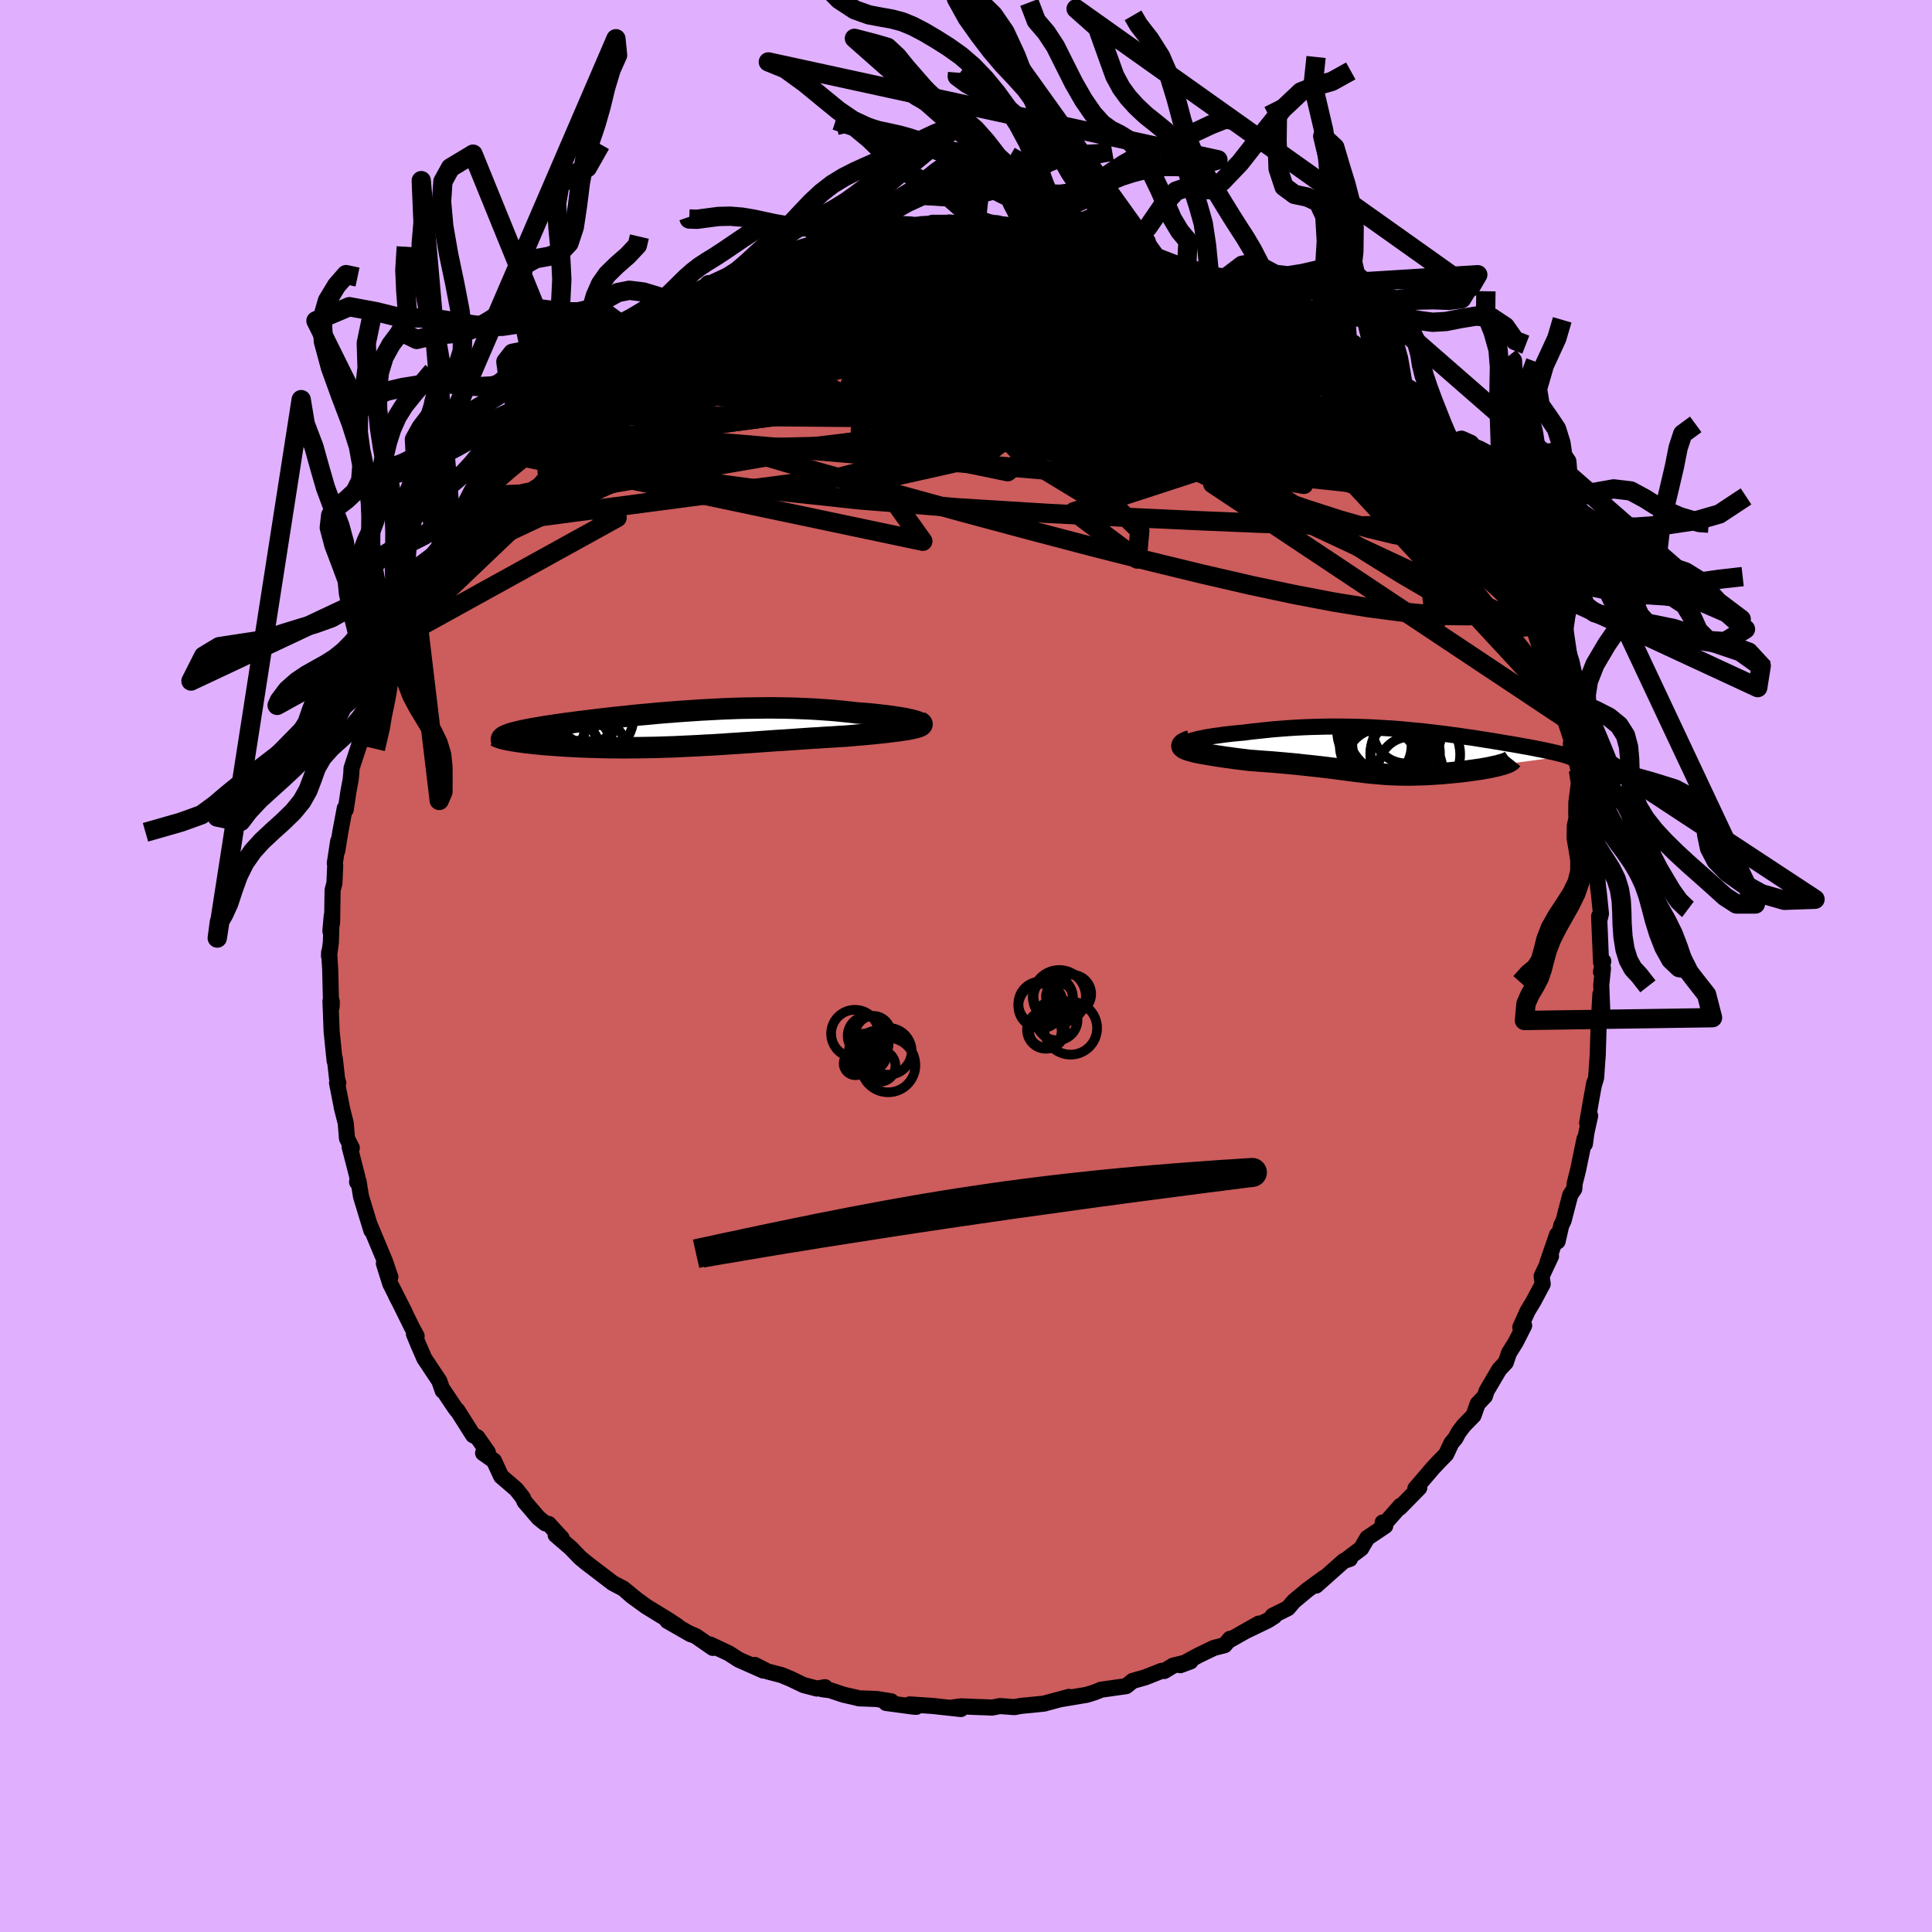 <svg xmlns="http://www.w3.org/2000/svg" width="500" height="500" viewBox="-100 -100 200 200"><defs><clipPath id="c"><path d="m24.5-.82-.22-.06-.25-.07-.29-.06-.31-.07-.34-.06-.38-.06-.39-.06-.42-.06-.44-.06-.47-.05-.48-.06-.5-.05-.52-.05-.53-.04-.55-.04-.67-.08-.68-.07-.7-.07-.7-.06-.72-.05-.73-.05-.73-.04-.74-.03-.75-.03-.75-.02-.76-.01-.76-.01h-.76l-.76.01-.77.01-.76.01-.76.02-.76.03-.76.03-.75.04-.75.04-.75.04-.74.05-.73.05-.73.05-.72.06-.71.05-.71.06-.69.07-.68.06-.68.06-.66.07-.65.07-.64.07-.62.06-.61.07-.6.07-.58.07-.57.07-.56.07-.53.06-.52.07-.51.07-.49.06-.47.07-.45.06-.43.07-.42.06-.4.06-.38.07-.37.06-.34.06-.33.06-.32.06-.3.06-.28.06-.26.06-.24.06-.23.06-.21.05-.2.06-.17.06-.16.06-.14.05.24.49.22.04.23.04.24.04.26.04.27.04.29.04.31.04.31.03.33.04.35.04.35.03.37.04.38.03.4.03.4.03.43.03.43.03.45.03.46.02.47.03.49.02.5.02.51.02.51.01.53.02.54.01.55.01h.55l.57.01h.57l.58-.01h.58l.6-.01.59-.01.61-.01.61-.02.62-.02.62-.02.63-.03.63-.03.64-.03.65-.03.65-.04.66-.03.66-.04.66-.04.67-.05.68-.04.68-.05.69-.04.69-.05.7-.05.7-.05.7-.05.71-.04.71-.05.72-.05.72-.05.72-.05.73-.04.72-.05.73-.04.72-.05.72-.04.56-.05.54-.05.54-.04.53-.05.51-.05.5-.05.48-.05.47-.05.45-.06.43-.05.41-.05.38-.06.36-.05.33-.06.3-.06"/></clipPath><clipPath id="b"><path d="m-21.63-.99.14-.08.2-.08.24-.08.27-.07.32-.08.35-.07.38-.08.41-.07.43-.07.47-.06.48-.07.5-.06.53-.06.53-.05.56-.05.75-.1.76-.08.76-.08.77-.08.76-.06.77-.06.77-.05.76-.04.76-.03.75-.02.75-.02.74-.01h.74l.73.01.72.01.71.02.7.02.7.03.68.04.68.04.66.04.66.05.64.06.64.06.62.06.62.06.6.07.6.07.58.07.58.07.56.08.56.07.54.08.53.08.52.07.51.08.5.08.49.08.48.07.46.08.45.07.44.08.43.07.42.07.4.07.4.07.37.07.37.06.35.07.34.06.32.07.32.06.3.06.29.06.27.06.27.06.25.06.24.05.23.06.21.05.2.05.19.06.18.05.16.05-6.82.91-.19.05-.21.06-.23.05-.24.05-.25.06-.26.05-.28.05-.28.05-.3.05-.3.04-.32.05-.32.04-.33.05-.33.04-.34.04-.35.04-.36.03-.37.04-.37.03-.38.04-.38.03-.38.02-.39.03-.38.02-.38.02-.38.01-.38.01-.38.01-.37.01h-.37L.7 2.36H.34l-.36-.01-.36-.02-.36-.01-.35-.02-.36-.03-.36-.03-.35-.03-.36-.03-.37-.04-.36-.04-.38-.05-.38-.04-.39-.05-.4-.05-.42-.06-.42-.05-.44-.06-.46-.06-.48-.06-.49-.06-.52-.06-.54-.06-.56-.06-.58-.06-.61-.07-.64-.06-.66-.06-.68-.06-.71-.06-.73-.05-.76-.06-.78-.06-.48-.06-.49-.06-.48-.06-.48-.07-.47-.06-.46-.07-.46-.07-.44-.07-.42-.07-.41-.07-.39-.07-.36-.07-.34-.08-.3-.08-.27-.08"/></clipPath><linearGradient id="d" x1="0%" x2="100%" y1="0%" y2="0%"><stop offset="0%" style="stop-color:[object Object];stop-opacity:1"/><stop offset="62%" style="stop-color:[object Object];stop-opacity:1"/><stop offset="100%" style="stop-color:[object Object];stop-opacity:1"/></linearGradient><filter id="a"><feTurbulence baseFrequency=".05" numOctaves="3" result="noise" type="noise"/><feDisplacementMap in="SourceGraphic" in2="noise" scale="2"/></filter></defs><rect width="100%" height="100%" x="-100" y="-100" fill="#E0B0FF"/><path fill="#CD5C5C" stroke="#000" stroke-linejoin="round" stroke-width="1.667" d="m65.73.6.21-.35-.18 1.71.1 2.6-.19-1.64-.19 3.47-.08 2.78-.05.67-.12 1.73-.22.73.03-.21-.27 1.47-.47 2.7.31-.76-.39 1.79-.15 1.13-.04-.53-.68 3.28-.34 1.34-.04.57-.42.63-.69 2.65-.24.5-.38 1.65-.05-.7-1 2.9.37-.67-.97 2.07.11.81-.85 1.59-.08.16-.63 1.04-.76 1.68.4-.17-.86 1.7-.71 1.14-.33.98-.67.71-1.33 2.26-.16.52-.75.79-.43 1.21-1.03 1.06-.52.69-.32.6-.42.5-.55 1.17-.7.71-.64.68-1.84 2.15.4-.07-2.01 2.05.08-.2-1.65 1.87-.21-.13.27.35-1.86 1.25-.63 1.08-1.59 1.2.42-.11-.43.14-.2.07-2.87 2.55.82-.81-1.73 1.27-1.4 1.17-.61.71-1.57.78.16.06-.66.42-2.13 1.03 1.2-.7-3.16 1.79.17-.21-.56.66-1.1.28-1.56.75-1.93 1.04 1.06-.39-1.79.43-.92.56-.29-.01-1.66.66-1.33.38-.67.54-2.62.37-.13.06-.08.04-.46.18-.81.25-2.75.46.93-.25-2.6.7-1.59.16-.76.07-.69.13-1.51-.11-.81.16-1.07-.05.02.01-2.15-.09-.91.12.88.16-2.91-.32-2.39-.16.69.25-.3-.02-2.84-.38.54-.17-1.52-.24-1.82-.07-.31-.08-1.31-.3-1.37-.46-.81-.1.29-.21-.84.14-1.38-.36-1.4-.67-.9-.37-1.46-.38-1.3-.67.89.59-2.55-1.13-1.02-.66-1.94-.91.28.35-1.75-1.21-.65-.28.11.08-2.42-1.39 1.04.53-.96-.63-2.28-1.4-1.46-1.06-.56-.49.86.69-1.21-.99-1.07-.56-.81-.62-1.9-1.45-.68-.56-.96-1-1.57-1.35.62.31-.05-.04-1.29-1.41-.35-.06-.7-.56-1.44-1.68-.2-.44-.68-.86-1.55-1.33-.75-1.62-1.12-.79.49-.08-1.09-1.56-.43-.2-1.64-2.59-.04.01-.25-.34-1.2-1.79-.02.1-.35-1.01-1.55-2.33-.64-1.47-.44-1.07.28.22-.52-.97-1.19-2.41-.45-.87.94 1.82-1.51-2.98-.66-2.1.67 1.4-.56-1.64-1.51-3.61.1.42-.57-1.87-.5-1.65-.26-1.6-.14.13.04-.48-.82-3.19.23.12-.5-.98-.13-1.58-.43-1.71.06.25-.53-2.71h.13l-.12-.39-.24-2.14-.02.25-.31-3.06-.12-3.13.14.08-.02.52-.08-1.05-.07-2.89-.11-1.71-.01.4.19-1.43.09-2.75-.14 1.59.18-.91.05-3.34.19-.71.08-1.83-.04-.25.35-2.28-.1 1.02.32-1.97.46-2.45.1.14.28-1.87.23-1.23.07-.71.02-.47 1.05-3.2-.24.58 1.06-3.25.11-.47.17-.17.12-1.28.67-1.75-.05.76-.05-.75.94-2.17.8-1.86-.04.29.32-.97 1.66-3.84.52-.78.28-.47-.12.51.5-1.35.81-1.81 1.1-1.23-.31.03 1.05-1.73-.12.09 1.39-2.02.15-.27 1.08-1.34 1.14-1.23-.58.32 2.64-3.22.13-.17.27-.18.78-1.32.05.15 1.24-1.28.67-1.23.83-.78h.16l1.97-1.91-.36.33 2.01-1.88-.89.93 2.7-2.19.84-.85v.18l1.09-1.38 1.49-.79-.42.15.93-.56 2.18-1.42 1.53-1-.12.18.88-.81 1.2-.67.07.02 2.21-.99-.51-.01.5-.09 2.31-.99-.25-.06 1.42-.46 1.53-.78 1.67-.66-.55.29 1.55-.43 1.06-.32-.49-.02 1.58-.51 1.04-.19 1.88-.57 1.99-.36-.27.02 2.31-.4.2.04 1.65-.44 2.13-.18-.47.07.58.12.45-.17 1.35-.15 2.74.01-1.25-.05 3.02-.23-.07.09 1.12.08 1.39.23 1.54.01.35-.09 1.66.31.7.14.38-.09.64.17 2.65.42.69.1 1.41.34-.26-.09-.12.02 2.16.71 1.24.06.57.48 1.25.43 1.33.4-.39-.18 1.63.79 1.66.44.25.08.51.42 1.99.56.21.36 1.4.9.24-.26 1.52.92.83.6 1.36.63 1.35 1.09-.74-.47 3.08 1.93.34.2 1.66 1.33-.81-.6.97.91 1.31.9 1.15 1.2-.51-.56 2.1 1.78.25.48 2.07 1.62.54.64-.46-.72.81 1.23.4.44 1.75 2.07 1.27 1.28.27.39.4.8.69.35.51.69.5.4 1.17 1.83.16.22 1.67 2.67.16.09.89 1.71.5 1.07-.59-1.36 1.67 3.32-.33-.67 1.04 1.58-.63-.85 1.93 3.71.37.57 1 2.11-.14-.3-.01-.33 1.24 3.73-.02-.86.52 1.69.11.42 1.12 2.76.03.86.33 1.03-.29-.98 1.18 3.3.04 1.24-.13-.88.62 2.71.46 1.99.4.47-.25-.77.53 3.38.34.95-.29.48.38 1.87.24 1.38.09.89.14 1.56.06.43.23 2.25-.12.5-.07-.24.2 4.78.23-.13-.24 1.1.21-.35" filter="url(#a)"/><path fill="#fff" d="m-21.63-.99.14-.08.2-.08.24-.08.27-.07.32-.08.35-.07.38-.08.41-.07.43-.07.47-.06.48-.07.5-.06.53-.06.53-.05.56-.05.75-.1.76-.08.76-.08.77-.08.76-.06.77-.06.77-.05.76-.04.76-.03.75-.02.75-.02.74-.01h.74l.73.01.72.01.71.02.7.02.7.03.68.04.68.04.66.04.66.05.64.06.64.06.62.06.62.06.6.07.6.07.58.07.58.07.56.08.56.07.54.08.53.08.52.07.51.08.5.08.49.08.48.07.46.08.45.07.44.08.43.07.42.07.4.07.4.07.37.07.37.06.35.07.34.06.32.07.32.06.3.06.29.06.27.06.27.06.25.06.24.05.23.06.21.05.2.05.19.06.18.05.16.05-6.82.91-.19.05-.21.06-.23.05-.24.05-.25.06-.26.05-.28.05-.28.05-.3.05-.3.04-.32.05-.32.04-.33.05-.33.04-.34.04-.35.04-.36.03-.37.04-.37.03-.38.04-.38.03-.38.02-.39.03-.38.02-.38.02-.38.01-.38.01-.38.01-.37.01h-.37L.7 2.36H.34l-.36-.01-.36-.02-.36-.01-.35-.02-.36-.03-.36-.03-.35-.03-.36-.03-.37-.04-.36-.04-.38-.05-.38-.04-.39-.05-.4-.05-.42-.06-.42-.05-.44-.06-.46-.06-.48-.06-.49-.06-.52-.06-.54-.06-.56-.06-.58-.06-.61-.07-.64-.06-.66-.06-.68-.06-.71-.06-.73-.05-.76-.06-.78-.06-.48-.06-.49-.06-.48-.06-.48-.07-.47-.06-.46-.07-.46-.07-.44-.07-.42-.07-.41-.07-.39-.07-.36-.07-.34-.08-.3-.08-.27-.08" filter="url(#a)" transform="translate(44.56 -22.14)"/><path fill="#fff" d="m24.5-.82-.22-.06-.25-.07-.29-.06-.31-.07-.34-.06-.38-.06-.39-.06-.42-.06-.44-.06-.47-.05-.48-.06-.5-.05-.52-.05-.53-.04-.55-.04-.67-.08-.68-.07-.7-.07-.7-.06-.72-.05-.73-.05-.73-.04-.74-.03-.75-.03-.75-.02-.76-.01-.76-.01h-.76l-.76.01-.77.01-.76.01-.76.02-.76.03-.76.03-.75.04-.75.04-.75.04-.74.05-.73.05-.73.05-.72.06-.71.05-.71.06-.69.07-.68.06-.68.06-.66.07-.65.07-.64.07-.62.06-.61.07-.6.07-.58.07-.57.07-.56.07-.53.06-.52.07-.51.07-.49.06-.47.07-.45.06-.43.07-.42.06-.4.06-.38.07-.37.06-.34.06-.33.06-.32.06-.3.06-.28.06-.26.06-.24.06-.23.06-.21.05-.2.06-.17.06-.16.06-.14.05.24.49.22.04.23.04.24.04.26.04.27.04.29.04.31.04.31.03.33.04.35.04.35.03.37.04.38.03.4.03.4.03.43.03.43.03.45.03.46.02.47.03.49.02.5.02.51.02.51.01.53.02.54.01.55.01h.55l.57.01h.57l.58-.01h.58l.6-.01.59-.01.61-.01.61-.02.62-.02.62-.02.63-.03.63-.03.64-.03.65-.03.65-.04.66-.03.66-.04.66-.04.67-.05.68-.04.68-.05.69-.04.69-.05.7-.05.7-.05.7-.05.71-.04.71-.05.72-.05.72-.05.72-.05.73-.04.72-.05.73-.04.72-.05.72-.04.56-.05.54-.05.54-.04.53-.05.51-.05.5-.05.48-.05.47-.05.45-.06.43-.05.41-.05.38-.06.36-.05.33-.06.3-.06" filter="url(#a)" transform="translate(-29.71 -24.53)"/><g fill="none" stroke="#000" transform="translate(44.56 -22.14)"><path stroke-linejoin="round" stroke-width="1.667" d="m-19.77-.36-.52-.05-.43-.04-.36-.06-.27-.06-.21-.06-.13-.07-.08-.07-.01-.07.05-.08.1-.07.14-.08.2-.08.24-.08.27-.07.32-.08.35-.07.38-.08.41-.07.43-.07.47-.06.48-.07.5-.06.53-.06.53-.05.56-.05.75-.1.76-.08.76-.08.77-.08.76-.06.77-.06.77-.05.76-.04.76-.03.75-.02.75-.02.74-.01h.74l.73.01.72.01.71.02.7.02.7.03.68.04.68.04.66.04.66.05.64.06.64.06.62.06.62.06.6.07.6.07.58.07.58.07.56.08.56.07.54.08.53.08.52.07.51.08.5.08.49.08.48.07.46.08.45.07.44.08.43.07.42.07.4.07.4.07.37.07.37.06.35.07.34.06.32.07.32.06.3.06.29.06.27.06.27.06.25.06.24.05.23.06.21.05.2.05.19.06.18.05.16.05.14.05.14.05.12.05.1.05.1.04.08.05.06.05.06.04.04.05.03.04" filter="url(#a)"/><path stroke-linejoin="round" stroke-width="2.222" d="m-21.32-1.18-.34.11-.25.12-.17.1-.1.11-.03.1.03.09.09.09.14.09.19.09.23.08.27.08.3.08.34.08.36.07.39.07.41.07.42.07.44.07.46.07.46.07.47.06.48.07.48.06.49.06.48.06.78.06.76.06.73.05.71.06.68.06.66.06.64.06.61.07.58.06.56.06.54.06.52.06.49.06.48.06.46.06.44.06.42.05.42.06.4.05.39.05.38.04.38.05.36.04.37.04.36.03.35.03.36.03.36.03.35.02.36.01.36.02.36.01H.7l.37.01h.37l.37-.01.38-.01.38-.01.38-.01.38-.02.38-.02.39-.03.38-.02.38-.03.38-.04.37-.03.37-.04.36-.03.35-.04.34-.04.33-.04.33-.05.32-.04.32-.05.3-.04.3-.05.28-.05.28-.05.26-.05.25-.06.24-.05.23-.05.21-.06.19-.05.18-.05.17-.06.15-.05.13-.06.12-.05.1-.06.08-.05.07-.05.05-.06.04-.05" filter="url(#a)"/><circle cx="1.437" cy="1.722" r="3.314" clip-path="url(#b)" filter="url(#a)"/><circle cx="1.012" cy="-2.298" r="3.464" clip-path="url(#b)" filter="url(#a)"/><circle cx="-.608" cy="-.893" r="3.964" clip-path="url(#b)" filter="url(#a)"/><circle cx="-.188" cy="-2.498" r="4.934" clip-path="url(#b)" filter="url(#a)"/><circle cx="-2.153" cy="-.683" r="3.716" clip-path="url(#b)" filter="url(#a)"/><circle cx="-1.263" cy="-2.428" r="4.348" clip-path="url(#b)" filter="url(#a)"/><circle cx="-1.543" cy="1.322" r="3.804" clip-path="url(#b)" filter="url(#a)"/><circle cx=".912" cy=".117" r="3.594" clip-path="url(#b)" filter="url(#a)"/><circle cx="-1.753" cy="-2.198" r="4.39" clip-path="url(#b)" filter="url(#a)"/><circle cx="1.942" cy=".247" r="4.652" clip-path="url(#b)" filter="url(#a)"/></g><g fill="none" stroke="#000" transform="translate(-29.71 -24.53)"><path stroke-linejoin="round" stroke-width="2.222" d="m24.32-.3.25-.03.18-.04.14-.05.08-.05.03-.05-.01-.06-.06-.06-.11-.06-.14-.06-.18-.06-.22-.06-.25-.07-.29-.06-.31-.07-.34-.06-.38-.06-.39-.06-.42-.06-.44-.06-.47-.05-.48-.06-.5-.05-.52-.05-.53-.04-.55-.04-.67-.08-.68-.07-.7-.07-.7-.06-.72-.05-.73-.05-.73-.04-.74-.03-.75-.03-.75-.02-.76-.01-.76-.01h-.76l-.76.01-.77.01-.76.01-.76.02-.76.03-.76.03-.75.04-.75.04-.75.04-.74.05-.73.05-.73.05-.72.06-.71.05-.71.06-.69.07-.68.06-.68.06-.66.07-.65.07-.64.07-.62.06-.61.07-.6.07-.58.07-.57.07-.56.07-.53.06-.52.07-.51.07-.49.06-.47.07-.45.06-.43.07-.42.06-.4.06-.38.07-.37.06-.34.06-.33.06-.32.06-.3.06-.28.06-.26.06-.24.06-.23.06-.21.05-.2.06-.17.06-.16.06-.14.05-.12.06-.11.06-.08.05-.07.06-.06.06-.03.05-.02.06-.01.05.02.06.02.06" filter="url(#a)"/><path stroke-linejoin="round" stroke-width="2.222" d="m24.89-.75.15.08.09.08.03.08-.02.07-.06.07-.12.07-.15.07-.2.06-.23.06-.27.06-.3.06-.33.06-.36.05-.38.06-.41.05-.43.05-.45.06-.47.05-.48.05-.5.05-.51.05-.53.05-.54.04-.54.05-.56.05-.72.04-.72.05-.73.04-.72.05-.73.04-.72.05-.72.05-.72.05-.71.05-.71.04-.7.05-.7.05-.7.05-.69.05-.69.04-.68.05-.68.04-.67.05-.66.04-.66.04-.66.03-.65.04-.65.03-.64.03-.63.03-.63.03-.62.02-.62.02-.61.02-.61.01-.59.01-.6.01h-.58l-.58.01h-.57l-.57-.01h-.55l-.55-.01-.54-.01-.53-.02-.51-.01-.51-.02-.5-.02-.49-.02-.47-.03-.46-.02-.45-.03-.43-.03-.43-.03-.4-.03-.4-.03-.38-.03-.37-.04-.35-.03-.35-.04-.33-.04-.31-.03-.31-.04-.29-.04-.27-.04-.26-.04-.24-.04-.23-.04-.22-.04-.2-.04-.18-.04-.17-.04-.15-.04-.14-.05-.13-.04-.1-.04-.1-.04-.07-.04-.07-.04" filter="url(#a)"/><circle cx="-11.608" cy="2.434" r="3.496" clip-path="url(#c)" filter="url(#a)"/><circle cx="-9.603" cy="2.914" r="4.398" clip-path="url(#c)" filter="url(#a)"/><circle cx="-11.553" cy="2.589" r="4.746" clip-path="url(#c)" filter="url(#a)"/><circle cx="-9.983" cy="-1.061" r="3.104" clip-path="url(#c)" filter="url(#a)"/><circle cx="-13.188" cy=".539" r="3.39" clip-path="url(#c)" filter="url(#a)"/><circle cx="-12.778" cy="-.416" r="3.098" clip-path="url(#c)" filter="url(#a)"/><circle cx="-9.438" cy="-1.466" r="3.006" clip-path="url(#c)" filter="url(#a)"/><circle cx="-9.128" cy="-1.396" r="4.444" clip-path="url(#c)" filter="url(#a)"/><circle cx="-9.853" cy="-.841" r="3.236" clip-path="url(#c)" filter="url(#a)"/><circle cx="-12.848" cy="2.274" r="4.476" clip-path="url(#c)" filter="url(#a)"/></g><g fill="none" stroke="url(#d)" stroke-linejoin="round" stroke-width="2"><path d="m36.74-63.67 1.08.84.77.66.67.6.64.6.54.55.37.43.15.28-.08.15-.27.05-.45-.04-.64-.14-.88-.3-1.16-.51-1.48-.76-1.83-1L32-63.5l-2.52-1.45-2.87-1.66-3.16-1.86-3.38-2.08-3.62-2.35" filter="url(#a)"/><path d="m-4.81-76.62 1.63-.04 1.78.12 1.86.22 2.04.33 2.23.43 2.37.51 2.46.56 2.49.56 2.44.56 2.32.53 2.16.5 1.97.45 1.8.44 1.64.41M55.09-41.8l.49.88.11.62-.12.49-.5.11-.98-.46-1.51-1.03-2.02-1.54-2.54-2.03-3.06-2.52-3.63-3.07-4.25-3.64-4.95-4.26-5.72-4.97-6.46-5.75" filter="url(#a)"/><path d="m34.92-65.31.69.76-.18.47-.58.57-1 .68-1.5.73-2.06.79-2.66.82-3.29.86-3.99.85-4.73.85-5.49.83-6.23.86-6.92.9-7.63.96-8.42 1.03-9.39 1.12-10.39 1.26m6.96-16.28 1.09-.66.92-.51 1.07-.54 1.23-.56 1.33-.57 1.39-.56 1.42-.56 1.44-.55 1.46-.55 1.47-.55 1.44-.54 1.35-.5 1.19-.43.94-.36.67-.26.38-.18.11-.11-.2-.02-.66.13" filter="url(#a)"/><path d="m52.79-45.96.24.48.12.63-.16.44-.41.28-.66.17-.92.06-1.19-.03-1.49-.11-1.82-.24-2.19-.4-2.6-.63-3.04-.87-3.48-1.12-3.91-1.34-4.3-1.57-4.71-1.78-5.13-2.02-5.58-2.25-6.11-2.51-6.69-2.78-7.27-3.02-7.7-3.29m-9.92-2.76 1.76-.6 1.79-.28 2.29-.14 2.75-.03 3.12.13 3.4.29 3.66.39 3.92.46 4.18.5 4.47.53 4.73.56 4.92.6 5.04.65 5.11.77 5.17.87" filter="url(#a)"/><path d="m-15.26-74.75 1.82-.39 1.74-.13 1.8.06 1.99.18 2.19.29 2.33.4 2.41.48 2.47.57 2.56.61 2.67.67 2.81.71 2.92.74 2.96.78 2.95.79 2.88.77 2.78.75 2.7.73 2.6.7 2.43.64 2.14.49" filter="url(#a)"/><path d="m-31.89-67.25 1.18-.6 1.21-.34 1.55-.27 1.91-.2 2.23-.14 2.49-.07 2.74-.01 3.01.04 3.25.07 3.48.1 3.66.13 3.77.14 3.84.17 3.87.22 3.91.25 3.93.29 3.98.32 4.08.35 4.16.4 4.15.4m25.62 25.78-.01.4.26 1.21-.05 1.02-.49.66-.91.39-1.28.2-1.64.08-2-.02-2.37-.13-2.77-.26-3.19-.42-3.63-.59-4.08-.78-4.53-.96-4.98-1.15-5.43-1.32-5.87-1.49-6.35-1.67-6.86-1.84-7.39-2.03-7.92-2.24-8.41-2.47-8.81-2.76" filter="url(#a)"/><path d="m50.96-48.85.17.75-.33.97-1.17.77-2.06.49-2.96.25-3.82.06-4.69-.08-5.57-.19-6.46-.27-7.36-.34-8.3-.42-9.24-.57-10.25-.83-11.24-1.21-12.21-1.62m70.3-13.49 1.03.9 1.05.9.97.85.96.86.98.89.95.87.85.79.69.65.53.53.41.42.31.35.21.26.04.1-.22-.16-.52-.47-.84-.79-1.12-1.07L40.7-60l-1.68-1.59" filter="url(#a)"/><path d="m49.79-50.68.89 1.39.78 1.22.72 1.14.6 1 .48.82.35.66.26.52.19.42.11.33.03.23-.07.12-.17-.02-.32-.22-.47-.43-.66-.7-.86-.96-1.09-1.25-1.32-1.55-1.58-1.86-1.8-2.17-2.04-2.48-2.32-2.86-2.69-3.36m-64.94-9.93 1.68-.63 1.57-.34 1.92-.24 2.24-.16 2.46-.03 2.64.08 2.79.16 2.98.21 3.18.24 3.41.26 3.61.29 3.76.32 3.85.36 3.82.39 3.72.39 3.53.36 3.39.32 3.35.34" filter="url(#a)"/><path d="m46.15-54.59.75.91.15.57-.23.41-.55.33-.85.31-1.17.32-1.52.31-1.9.28-2.33.18-2.8.04-3.31-.14-3.83-.31-4.38-.46-4.9-.6-5.44-.72-5.94-.83-6.44-.93-6.94-1.02-7.49-1.14-8.14-1.26-9.04-1.27m26.69-17.16h1.69l1.19.03 1.3.08 1.44.17 1.53.22 1.6.27 1.61.28 1.58.29 1.54.29 1.49.28 1.43.29 1.36.27 1.28.26 1.15.24.98.2.79.16.6.12.42.08.23.03.01-.03-.21-.09-.4-.15m7.79 3.53.33.1.15.47-.33.58-.97.6-1.65.6-2.39.61-3.16.63-4.01.62-4.9.59-5.83.54-6.74.54-7.66.58-8.66.65-9.95.86m.43-7.57.53-.21.66-.3.52-.22.42-.13.34-.04.21.06.02.21-.23.39-.55.62-.92.88-1.31 1.14-1.68 1.41-2.05 1.66-2.39 1.9-2.73 2.16-3.18 2.48-3.94 3.11" filter="url(#a)"/><path d="m55.42-41.13-.06-.13.06.3v.45l-.15.41-.43.15-.78-.25-1.17-.67-1.56-1.06-1.94-1.42-2.33-1.77-2.75-2.16-3.2-2.56-3.68-3.01-4.19-3.52-4.65-4.06-5-4.58-5.33-5.03M7.74-76.27l.46.03.64.18.49.27.04.31-.52.33-1.05.38-1.49.45-1.91.53-2.37.61-2.91.69-3.52.75-4.2.83-4.89.91-5.68 1.04-6.69 1.31" filter="url(#a)"/><path d="m43.11-58.25.14.25-.21.1-.33.24-.52.31-.82.24-1.28.03-1.82-.28-2.39-.59-3-.88-3.6-1.11-4.24-1.32-4.89-1.51-5.58-1.74-6.36-2.01-7.26-2.31-8.23-2.65m20.53-3.94.61.23 1.24.41 1.35.46 1.32.48 1.26.49 1.21.48 1.15.46 1.09.43 1.01.39.89.35.74.29.56.23.38.15.15.06-.09-.05-.35-.16-.63-.29-.92-.4-1.27-.53" filter="url(#a)"/><path d="m52.79-45.96.24.45.11.55-.16.3-.44.08-.71-.12-1.01-.31-1.32-.5-1.65-.69-2.01-.91-2.41-1.21-2.87-1.58-3.38-1.98-3.92-2.39-4.47-2.77-5-3.16-5.55-3.55-6.1-3.94-6.57-4.3m17.01-.28.33.18.49.28.4.3.14.26-.18.2-.53.12-.92.07-1.33-.01-1.8-.1-2.28-.23-2.82-.36-3.44-.51-4.17-.65-5.02-.82-5.95-1.01" filter="url(#a)"/><path d="m-26.12-70.52.1-.06 1.02-.17 1.53-.2 1.85-.18 2.09-.11 2.28-.02 2.42.07 2.52.17 2.62.23 2.73.28 2.87.31 3.03.33 3.17.35 3.28.39 3.33.41 3.32.45 3.26.44 3.17.44 3.08.44 2.98.44 2.87.44 2.76.44 2.86.56" filter="url(#a)"/><path d="m5.03-76.63.63.04.72.13.56.16.43.19.31.24.14.29-.14.32-.45.35-.77.4-1.07.45-1.35.51-1.65.58-1.99.65-2.38.73-2.82.8-3.3.89-3.76.96-4.21 1.03-4.64 1.08-5.12 1.16-5.57 1.25" filter="url(#a)"/><path d="m-22.65-72.13 1.47-.62 1.35-.34 1.36-.18 1.49-.12 1.67-.11 1.88-.1 2.1-.11 2.28-.11 2.41-.1 2.47-.08 2.46-.05 2.43-.02h2.35l2.26.02 2.14.04 1.99.05 1.83.06 1.69.05 1.56.03 1.45.02 1.34.05m-28.72-1.93.48-.09 1.09-.18 1.23-.18 1.2-.17 1.07-.13.91-.1.79-.07.71-.05.64-.04.53-.04.39-.01.18.01-.05.04-.35.08-.7.12-1.1.16-1.52.2-1.94.23-2.37.25m-19.4 6.77 1.16-.44 1.58-.29 2.03-.22 2.44-.15 2.89-.11 3.32-.09 3.72-.06 4.05-.04 4.27-.01 4.41.02 4.49.05 4.53.09 4.57.09 4.55.05 4.48-.03" filter="url(#a)"/><path d="m-15.26-74.75 1.71-.45 1.38-.31 1.2-.23 1.15-.2 1.1-.18 1.01-.15.88-.12.73-.08.59-.05.48-.02h.36l.21.04.03.07-.2.12-.45.18-.72.23-.97.29-1.22.32-1.48.36-1.77.38-2.1.4-2.51.47-3.04.63m59.93 13.18 1.41 1.15.7.6.48.51.54.62.61.74.62.75.54.65.38.49.21.31.04.15-.1.01-.25-.11-.41-.22-.6-.37-.84-.58-1.12-.83-1.43-1.13-1.75-1.45L38-60.36l-2.39-2.08-2.72-2.37-2.97-2.59m-4.38-3.45.98.55.72.36.61.39.45.38.22.34-.07.26-.39.17-.74.06-1.16-.08-1.63-.24-2.11-.4-2.62-.55-3.13-.68-3.65-.84-4.16-1.02-4.56-1.23-4.82-1.47m-33.55 9.02 1.78-1.14 1.22-.79.96-.6.88-.54.87-.5.83-.46.78-.41.71-.36.63-.3.56-.26.46-.21.35-.14.18-.04-.04.07-.3.21-.58.37-.89.53-1.24.72-1.62.93-2 1.14-2.18 1.21" filter="url(#a)"/><path d="m-16.3-74.56 1.36-.25 1.71-.24 1.78-.14 1.82-.04 1.9.03 1.99.09 2.04.14 2.06.2 2.07.24 2.08.28 2.12.29 2.14.29 2.15.28 2.11.26 2.03.25 1.92.23 1.79.22 1.65.2 1.5.19 1.34.16 1.13.12.82.05m32.92 31.49.07.36.51 1.14.38.89.1.44h-.18l-.46-.36-.73-.7-1.01-1.04-1.3-1.44-1.62-1.86-1.97-2.34-2.32-2.89-2.69-3.48-3.04-4.09-3.44-4.68" filter="url(#a)"/><path d="m-17.39-74.03.34-.14 1.37-.24 1.94-.25 2.23-.22 2.37-.17 2.42-.11 2.45-.07 2.46-.04 2.43-.02 2.33.01 2.18.02 1.97.02 1.77-.02 1.55-.05 1.35-.09M57.8-36.79l.47 1.15-.09.36-.38.18-.66.06-.98-.15-1.34-.4-1.75-.7-2.18-1.04-2.64-1.42-3.13-1.83-3.62-2.25-4.13-2.65-4.66-3.04-5.21-3.45-5.78-3.88-6.31-4.36-6.74-4.9-7.02-5.51m27.88 1.93 1.12.64.79.56.64.52.5.49.26.4-.05.28-.37.17-.66.08-.95-.01-1.23-.09-1.54-.17-1.89-.28-2.25-.41-2.66-.56-3.07-.76-3.52-.95-4.01-1.11-4.55-1.23-5.13-1.34-5.77-1.49" filter="url(#a)"/><path d="m35.77-64.58.96.84.86.73.64.56.44.43.26.32.03.16-.29-.07-.7-.36-1.15-.67-1.59-.94-1.98-1.19-2.4-1.45-2.96-1.82-3.77-2.37" filter="url(#a)"/><path d="m39.2-61.57-.03.07.05.56-.42.54-1.13.32-1.95.07-2.77-.14-3.54-.25-4.27-.33-5.02-.43-5.84-.63-6.76-.9-7.73-1.21-8.75-1.47-9.76-1.7m19.77-9.97.26.11.6.15.58.19.35.22.03.27-.33.34-.7.42-1.05.51-1.43.61-1.85.72-2.37.85-2.95.97-3.57 1.1-4.13 1.22-4.64 1.34-5.16 1.5-5.76 1.65m58.25-5.34 1.27.78 1.11.69 1.01.64.91.59.8.54.67.46.46.35.21.22-.07.05-.35-.09-.62-.25-.91-.41-1.22-.59-1.58-.79-1.98-1.02-2.38-1.26-2.76-1.54" filter="url(#a)"/><path d="m49.79-50.68.89 1.39.76 1.19.7 1.12.58.98.45.79.32.62.21.46.12.35.03.23-.06.13-.14.04-.25-.09-.4-.28-.6-.52-.82-.81-1.05-1.11-1.28-1.4-1.49-1.68-1.7-1.95-1.89-2.22-2.07-2.5-2.25-2.81-2.52-3.2m-20.8-12.68.76.44.91.37.88.32.82.3.78.29.71.28.58.24.42.19.23.15.03.1-.18.02-.41-.04-.69-.13-1.01-.22-1.41-.34-1.83-.47-2.23-.62-2.57-.76-3.03-.95m-18.64-.6.79-.04h1.38l1.47.14 1.5.27 1.61.37 1.82.43 2.04.5 2.21.56 2.33.62 2.41.69 2.45.74 2.49.78 2.48.79 2.47.8 2.43.79 2.38.79 2.33.81 2.26.8 2.15.76 2 .68 1.81.58 1.65.53 1.58.55" filter="url(#a)"/><path d="m28.7-69.29 1.02.7 1.24.9 1.33 1.06 1.43 1.18 1.52 1.3 1.54 1.36 1.49 1.38 1.45 1.38 1.41 1.38 1.38 1.36 1.34 1.3 1.24 1.19 1.12 1.01.94.81.74.58.49.35.26.17m-63.9-22.87 1.77-.44 1.62-.29 1.59-.21 1.65-.17 1.73-.16 1.73-.14 1.62-.1 1.46-.08 1.29-.07 1.18-.06 1.09-.06.92-.06.65-.07.24-.05-.27-.04" filter="url(#a)"/><path d="m32.24-66.97.27.18.86.63.61.54.21.39-.13.26-.41.18-.68.11-.95.04-1.26-.04-1.6-.15-1.96-.29-2.38-.45-2.84-.64-3.36-.82-3.9-.98-4.44-1.1-4.96-1.23-5.49-1.41-6.11-1.68m-22.05 3.9 1.63-.52 1.65-.05 2.26.18 2.94.34 3.55.48 4.07.62 4.51.77 4.86.91 5.18 1.08 5.46 1.24 5.76 1.41 6.08 1.56 6.39 1.7 6.68 1.78 6.85 1.81" filter="url(#a)"/><path d="M58.66-34.98 14.27-55.7l-17.75-4.53 1.59-.5 8.32 1.05 8.67 1.26 7.1.89 5.27.87 3.16 1.28.31 1.45-3.27.72-6.58-.8-8.22-2.22-7.6-2.71-5.65-2.09-4.23-.8-4.14.44-3.25 1.18 2.76 1.44 15.48 1.82 26.08 2.83 11.33-3.49" filter="url(#a)"/><path d="M55.42-41.13 21.2-60.74 5.1-65.6l2.04 1.15 8.48 2.44 5.69 1.14-.24-.96-4.84-2.32-6.64-2.22-6.41-1.09-5.59-.05-5.05.09-4.9-.33-4.68.02-2.25 1.93 9.46 3.77 47.88-.74" filter="url(#a)"/><path d="m-45.09-55.85 60.38 5.11 11.3-4-6.3-5.13-6.57-2.01-1.76 1.11 1.47 2.22 1.67 1.39-.01-.36-1.71-1.96-2.23-2.71-1.83-2.43-1.84-1.32-2.8.12-2.64 1.29 2.08 1.6 10.81.44 13.48-2.18-1.47-5.28" filter="url(#a)"/><path d="M5.38-76.72-9.2-69.64l-7.05 8.56 6.49 3.55 9.04-1.29 3.93-3.51-2.59-3.08-6.89-1.5-7.8-.22-5.71.15-1.88-.07 2.15-.06 5.33.79 7.42 2.63 8.71 4.97 9.1 6.87 6.94 6.78-.27 2.94-6.54-4.9 32.47-10.58" filter="url(#a)"/><path d="m38.05-62.77-3.92-2.78-2.51-.82-4.29.34-6.94.86-8.04.3-6.67-.89-3.72-1.79-.86-1.66.77-.48.81 1.22-.36 2.69L.2-62.61l-3.73 2.27-4.43.26-3.86-1.86-2.9-2.78-3.66-1.77-6.6.3-6.14.28 4.99-4.71" filter="url(#a)"/><path d="m43.19-58.33-24.74-11.3-10.78-2.9-9.14 1.22-10.6 3-9.88 3.05-6.61 1.91-2.23.24 1.85-1.23 4.84-2.04 6.4-2.04 6.52-1.43 5.35-.53 3.38.32 1.27.89-.26 1.1-.89.97-.46.58 1.16.12 4.19-.18 7.99-.01 9.85.55 5.56.69-8.29-1.35-35.55-7.35" filter="url(#a)"/><path d="M-51.99-47.31 1.6-56.54l20.97-.16 11.45 3.45 3.62 1.35-3.23-1.46-7.42-2.56-8.54-2.25-7.2-1.51-4.41-.84-1.35-.28 1.08.21 2.58.5 3.46.51 3.84.35 3 .19-.05.16-4.67.41-6.63 1.29.68 2.82 17.73 2.47 14.53-7.98" filter="url(#a)"/><path d="M55.42-41.13 29.71-61.59l-5.25-5.9-3.71-2.19-5.19-.81-5.28.32-3.68 1.1-1.23 1.41 1.11 1.44 2.75 1.41 3.51 1.34 3.51 1.19 2.87 1 1.8.81.5.78-1.03.98-3.12 1.33-5.99 1.69-8.95 1.85-9.72 1.77-5.56 1.43 3.5.41 11.33-2.54 10.11-8.04 19.51-6.63" filter="url(#a)"/><path d="M35.77-64.58 6.12-62.71l4.45.17 2.71 1.12-2.63 1.38-2.5.98 1.6.68 5.27.59 5.81.36 3.32-.34-.66-1.31-4.38-2.1-6.76-2.29-7.34-1.87-6.09-1.15-3.28-.5.37-.06 3.75.28 5.75.66 5.79.97 4.07.74 1.14-.73-2.77-3.52-5.55-5.32 3.22-1.8" filter="url(#a)"/><path d="m36.58-63.98-10.23-.03-17.39-1.34-6.44.61 2.27 1.54 4.38 1.53 3.13 1.26 1.52.86.22.25-1.06-.49-2.54-1.16-3.98-1.54-4.89-1.43-4.84-.66-3.92.89-2.73 3.01-1.02 5.2 2.96 6.59 3.51 4.92-43.09-9.08" filter="url(#a)"/><path d="m-45.09-55.85 24.88-11.52 21.28-.74 16.05 4.16 8.01 3.87-.04 1.52-5.61-.51-8.28-1.31-9.08-1.1-9.06-.49-8.38-.04-6.62.06-3.47-.08.76-.26 5.1-.24 8.25.05 9.12.68 8.01 1.41 7.32 1.66 9.4.29 9.75-3.35-.8-5.65" filter="url(#a)"/><path d="m-47.56-53.05 55.49-1.27 8.11-5.48-1.76-4.76-.95-3.15-.67-1.96-1.68-1.05-2.19-.09-1.27.94.61 1.74 2.34 2.05 2.77 1.83 1.41 1.31-1.3.74-4.07.29-5.44-.11-4.6-.58-2.17-1.13-.1-1.69-.68-1.99-3.96-1.97-6.44-1.7-14.29 1.53" filter="url(#a)"/><path d="M61.69-26.66 38.18-53.67l-8.38-6.26-8.45-.48-5.66 1.57-.32 2.34 2.92 2 2.58.74.21-.9-2.01-2.38-2.92-3.19-2.62-3.07-1.91-2.04-1.76-.5-2.62.98-4.08 1.96-4.77 2.42-3.33 2.67.23 2.9 3.92 2.69 5.1 1.05 3.24-2.67 1.92-7.4 22.03-6.2" filter="url(#a)"/><path d="m36.74-63.67-39.05-2.97-1.57-2.37 11.42 1.45 12.73 3.52 8.37 3.17 2.86 1.63-.92.27-2.17-.26-1.67-.14-.74.09-.28-.07-.49-.67-.74-1.17.06-.73 2.7 1.2 6.38 4.06 8.24 5.8 4.93 3.83-5.23-3.86-26.28-23.8" filter="url(#a)"/><path d="m44-57.1-20.23-9.74-15.63-.35-7.27 2.86L2.48-62l5.09.14 3.56-1.77.36-2.35-1.62-1.71-1.4-.61.07.29.93.77.16 1.2-1.24 2.14-.77 3.72 2.74 4.84 5.88 3.48.16-1.43-20.51-5.68-43.32 5.75" filter="url(#a)"/><path d="m-31.89-67.25 26.43-.54 3.55 2.81 7.3 4.91 8.22 3.09 4.48-.17.95-2.12-.47-1.89-1.25-.41-3.12.84-5.61.66-6.06-.86-2.17-2.42 4.02-2.39 4.48-.48-10.98 2.11-44.21 9.54" filter="url(#a)"/><path d="m-41.82-59.44 31.07.25 21.37 5.66 1.1.46-8.77-3.37-9.73-3.86-6.35-2.75-1.55-1.76 2.95-1.26 5.94-.79 6.97.06 6.35 1.14 4.88 1.94 3.32 1.98 2.23 1.31 1.62.35 1.08-.23.01-.02-1.68.99-2.69 2.29-.53 2.72 5.58.43 10.11-4.42 12.19.71" filter="url(#a)"/><path d="m.98-76.95-11.86 13.7 18.46 3.66 12.75.8.55-1.25-5.33-1.53-3.01.09 3.11 2.36 7.46 3.67 7.34 3.19 3.99 1.23.71-1.05-.2-2.59 1.04-2.69 3.25-.57 6.45 4.84 10.44 12.87" filter="url(#a)"/><path d="m19.68-73.32 3.07 20.87-9.91 3.95-6.82-4.14-6.45-6.96-6.1-5.83-4.82-2.97-2.79-.44.05.68 3.52.6 6.82.53 9.6 1.94 12.71 5.22 15.61 7.99 11.35 3.85-9.75-16.55" filter="url(#a)"/><path d="m-19.45-73.57 6.77 1.62L-.5-67.62l7.45 1.85 2.38-.92.73-1.68.57-1.1-.15-.28-1.62.24-2.77.53-2.66.92-1.11 1.63 1.25 2.55 3.69 3.21 5.57 3.06 6.38 1.83 5.73-.24 3.52-2.43.46-3.89-1.94-3.74-1.52-.97 5.05 6.35L57.8-36.79" filter="url(#a)"/><path d="m36.58-63.98 3.75 4.91-5.37 2.67-11.74-.03-10.43-1.46L8-58.8l-.26.23.74.47-.65-.36-1.81-1.47-1.23-1.94.63-1.45 2.37-.38 3.24.51 3.73.75 4.65.52 5.77.55 5.23 1.33-.5 2.17-17.52 1.3-56.81-.51" filter="url(#a)"/><path d="M61.62-27.57 43.84-49.72 30.22-60.5l-6.63-2.44-.88 1.09 1.41 1.14.37.04-2.15-.55-4.24-.29-4.73.2-3.28.28-.44-.31 2.27-1.14 2.68-1.23-.42.36-4.89 3.59-1.36 6.36 43.03 4.55" filter="url(#a)"/><path d="M61.65-26.71 35.49-54.97 19.86-66.46 9.34-69.11l-9.41.9-7.13 1.55-3.1 1.2.45.9 2.01.89 1.98 1 1.32.97.41.65-.81.11-1.78-.39-.6-.66 4.84-.79 13.66-.89 18.68.4 14.54 6.61" filter="url(#a)"/><path d="m40.79-60.35-14.08-1.37-20.69-2.23-8.38-1.61 3.2-.5 8.76 1.61 9.12 3.35 6.26 3.39 2.03 1.7-1.9-.7-4.57-2.76-5.72-3.94-5.4-4.14-3.41-3.46.21-2.23 3.7-1.01 2.57-.58-7.11-1.89" filter="url(#a)"/><path d="M-53.38-45.29.34-52.36l6.36-6.06 2.32-1.71 4.17-.02 1.15.08-3.76-.28-5.39-.82L3-62.62l3.34-1.73 7.51-1.04 8.08.79 4.82 2.99-.67 4.49-.54 7.2 36.44 24.24" filter="url(#a)"/><path d="M52.95-45.87 21.42-64l-9.74-3.79-5.25 1.42-4.61 1.54-3.41-.16-.97-1.03 1.79-.16 4.09 1.89 5.64 3.86 6.45 4.64L22.02-52l5.87 1.7 3.77-.74.2-2.63-4.29-3.6-8.81-3.75-13.64-3.07-20.92-.84-25.66 5.16" filter="url(#a)"/><path d="m40.79-60.35-10.7.04 5.86 7.74-.98 2.71-7.34-1.3-9.2-2.55-8.4-2.14-6.1-1.16-2.71-.16.7.64 2.65 1.04 2.51.92 1.21.32.63-.41 1.93-.75 4.73-.4 7.32.3 7.98.7 6.23.29 3.11-.36.2.15-3.09 2.08-14.32.88-53.37-16.48" filter="url(#a)"/><path d="M-47.43-53.22 2.3-59.83l16.3-1.28 4.42 1.56-.91 1.76-1.9 1.16-1.15.58-.98.23-1.87-.04-2.67-.29-1.88-.33.94.04 4.63.63 7.11.85 6.72.13 3.33-1.49-1.45-3.28-5.34-4.25-6.84-3.67-7.33-1.31-14.38 2.41-42.48 8.56" filter="url(#a)"/><path d="m-46.38-54.72 38.83-10.52 15.87-2.17 2.34-.79-.98-.48-1.08-.56-1.71-.7-2.76-.6-2.8-.19-1.04.46 2.08 1.14 5.15 1.67 6.39 1.85 4.33 1.56-1.28.74-8.29-.62-10.69-2.36.73-3.71 26.62-1.21" filter="url(#a)"/><path d="m8.76-76.19 8.84 8.24-12.96 1.28-9 .7-.5.46 4.68.38 6.27.71 5.41 1.23 2.85 1.55-.37 1.6-2.99 1.38-4.06.84-3.48-.09-1.76-1.13.42-1.77 2.36-1.56 3.2-.82 2.17-.57-.48-1.71-2.82-3.77-3.31-4.65 2.15-2.83" filter="url(#a)"/><path d="m-34.58-65.42 29.64 3.22 26.19 6.95 10.12.7.14-3.29-2.66-3.45-2.36-1.67-1.48.43-.26 2.05 1.35 2.56 2.45 1.53 1.7-.64-1.31-2.73-5.89-3.52-10.9-3.14-14.17-2.95-10.12-3.56 6.3-3.64" filter="url(#a)"/><path d="m35.77-64.58-19.7-4.51L.5-70.62l-8.42-.39-4.46.24-2.65 1.12-1.47 2.19-.3 2.92.79 2.9 1.61 2.18 2.22 1.16 2.6.18 2.41-.66 1.14-1.33-1.1-1.79-3.27-1.83-3.84-1.27-1.76-.23 3.02.83 9.16 1.28 11.92.8-.32-.54-42.36-2.56M1.05-77.04l.43-3.81.93-.68 1.11.09 1.11.36 1.05.4 1.01.33.98.26 1.01.17 1.05.03 1.1-.14 1.11-.34 1.09-.51 1.08-.64 1.09-.73 1.13-.74 1.2-.68 1.25-.59 1.26-.51 1.27-.49 1.27-.54 1.32-.6 1.45-.68 1.49-.59.85.12" filter="url(#a)"/><path d="m1.05-77.04-1.76.19-1.08.24-1.04.34-.96.44-.82.54-.71.67-.7.78-.77.8-.87.76-.92.74-.93.81-.93.93-.95 1.02-1.04.95-1.12.79-1.09.91-.94 1.6" filter="url(#a)"/><path d="m-1.97-76.81 1.96.12 1.17.2 1.04.1 1.06.05 1.05.07 1.01.08.96.08.95.1.95.12.97.16.97.2.96.23.89.26.84.29.8.32.81.33.87.37.92.39.93.41.88.4.79.37.7.35 1 .52-23.97-5.48 1.6.42.97 1.11.95.79.99.18 1.02-.16 1.02-.22 1.02-.11.97.06.92.29.86.58.82.87.8 1.13.79 1.25.78 1.2.74 1.01.67.8.61.7.62.73.68.79.74.87.69 1.09.65 1.32M-5.26-76.45l-.42-.14-.68-.04-1 .02-1.13.06-1.16.05-1.19.04-1.21.02h-1.25l-1.25-.01-1.2-.03-1.12-.04-1.04-.06-.98-.11-.97-.17-1.03-.22-1.11-.24-1.18-.2-1.24-.1-1.22.03-1.15.15-1.06.14-.8-.03-.07-.2" filter="url(#a)"/><path d="m-5.84-76.57-.32.25-1 .8-1.1.8-1.07.64-1.05.58-1.05.66-1.05.75-1.04.76-.99.71-.88.67-.76.7-.64.76-.58.83-.6.81-.68.74-.78.67-.83.69-.81.73-.8.7-1.25.85" filter="url(#a)"/><path d="m7.99-69.45-.46-.65-.54-.45-.7-.37-.83-.28-.9-.14-.96-.06-.98-.11-.96-.2-.95-.25-.96-.24-.97-.23-1-.3-1.01-.53-.95-.8-.8-.98-.63-.86-.62-.48-1.27-.08-1.85.4-1.45.74-1.1.54-1.15.64-1.16.63-1.03.71-.82.92-.6 1.2-.48 1.37-.48 1.3-.57 1.05-.72.7-.85.44-.89.4-.81.58-.67.87-.51 1.07-.36 1.15-.26 1.31-.69 1.66m39.08-25.55-1.47.25-1.46.07-1.38.13-1.22.25-1.1.45-1.07.63-1.08.7-1.11.63-1.12.49-1.12.36-1.1.28-1.1.22-1.09.17-1.08.07-1.07-.02-1.03-.07-.96-.04-.87.05-.82.18-.85.29-.97.42-1.08.68-1.13 1.17-1.51 1.31 1.59-.5 1.15-.81 1.05-.89.92-.68.81-.46.76-.35.82-.38.92-.44 1.02-.46 1.06-.44 1.08-.37 1.06-.27 1.06-.2 1.11-.13 1.16-.18 1.16-.52.84-1.46" filter="url(#a)"/><path d="m-28.33-69.53 1.31-.63.72-.37.73-.36.86-.38.94-.42.99-.43.99-.42.96-.38.89-.33.82-.29.77-.26.78-.26.84-.26.98-.3 1.17-.32 1.29-.32 1.18-.28.45-.12 12.8-7.98-1.91.11-1.15.53-1.1.78-1.03.82-.88.7-.78.54-.77.47-.86.5-.95.61-1.01.71-1.03.75-1.04.71-1.11.6-1.24.48-1.37.43-1.21.34" filter="url(#a)"/><path d="m2.02-73.86-.84-.48-.88-.32-.98-.23-1.02-.15-1.01-.05-.95.03-.87.08-.82.08-.83.03-.89-.04-.99-.08-1.05-.07-1.1-.01-1.14.09-1.18.21-1.21.28-1.23.29-1.16.19-.96.06-.68.04-.68.2.75.11.7.03.97.06h1.19l1.25-.08 1.23-.09h1.19l1.15.14 1.11.21 1.05.21.97.15.88.11.81.11.8.17.86.21.92.21.98.2.98.23.94.35.85.43.81.16m62.94 56.52.01.83.46 1.13.72 1.14.7 1.09.54 1.09.34 1.1.18 1.12.06 1.17.03 1.24.09 1.32.21 1.31.35 1.13.47.86.66.71.89 1.14" filter="url(#a)"/><path d="m3.42-75.21-1.15-.31-.98-.18-.96-.08-1-.03-1.02.02-1.01.04-.96.02h-.9l-.85-.03-.87-.02-.91.01-.98.06-1.05.1-1.1.16-1.14.21-1.18.25-1.18.31-1.16.34-1.09.31-.96.25-.85.15-.77.08-.68.06-.12-.08-20.17 16.45.13-.38.65-.59.81-.66.85-.74.81-.78.73-.82.66-.86.64-.89.68-.88.75-.82.84-.75.89-.66.89-.63.82-.62.77-.63.71-.63.69-.61.68-.56.69-.53.73-.5.8-.5.81-.47.94-.5m-1.17.52.3-.24.9-.49 1.01-.61.91-.66.77-.69.69-.69.69-.63.76-.55.87-.5 1.02-.51 1.12-.55 1.18-.64 1.17-.72 1.11-.79 1.09-.83 1.16-.85 1.38-.99 1.8-1.43" filter="url(#a)"/><path d="m-26.13-70.62 1.49-.71.98-.63.93-.79.92-.85.87-.79.8-.67.76-.63.75-.67.79-.78.86-.92.95-1 1.05-.98 1.13-.88 1.18-.72 1.19-.61 1.18-.53 1.14-.5 1.08-.44.97-.38.85-.37.79-.47.93-.59 1.41-.66 2.31-.85-39.73 33.01 1.01-1.39.64-.92.61-.84.68-.85.72-.88.7-.91.65-.93.59-.97.58-.95.64-.9.75-.78.89-.65.98-.52.97-.46.88-.5.74-.66.61-.89.56-1.07.55-.97.17-.46.51.01-1.2 1.39-.9.56-.82.42-.84.44-.85.6-.83.8-.79.96-.72 1.01-.69.97-.68.88-.71.8-.74.75-.78.75-.79.74-.78.76-.76.76-.72.78-.69.79-.67.79-.66.82-.62.86-.57.97-.43 1.01v.74l15.03-18.36-.57-.19-.86.03-.88.27-.93.47-.99.61-1.01.64-1 .59-.97.52-.93.51-.89.54-.88.61-.9.67-.94.65-.99.6-1.04.49-1.1.38-1.14.31-1.16.27-1.15.31-1.08.48-1.02.83-1.02 1.3" filter="url(#a)"/><path d="m-58.53-65.67 1.67.81 1.03-.25 1.21-.22 1.41-.13 1.4-.22 1.24-.42 1.08-.61 1.02-.65 1.08-.52 1.26-.25 1.46.03 1.58.2 1.55.18h1.42l1.19-.28.99-.52.9-.64.98-.55 1.2-.24 1.47.18 1.57.48 1.37.38 1.03-.09 1.02-.55m92.94 54.33-.21-2 .09-1.04.05-1.03-.09-1.16-.23-1.19-.31-1.14-.34-1.09-.3-1.07-.23-1.06-.15-1.09-.11-1.16-.11-1.24-.13-1.29-.17-1.26-.18-1.23-.19-1.27-.17-1.41-.07-.83" filter="url(#a)"/><path d="m-30.48-68.07 1.01 3.46-.95.91-1.45-.03-1.33-.13-1.07.11-.88.4-.77.62-.74.75-.74.82-.73.88-.68.92-.59 1.02-.46 1.12-.35 1.25-.26 1.33-.24 1.34-.27 1.27-.35 1.12-.41.95-.37.83-.2.86.29 1.13L-35-65.27l-1.13-1.46-1.78-1.31-1.15.14-.73.99-.72 1.12-.88.89-.99.65-1.01.56-.95.59-.87.69-.83.75-.87.72-.99.56-1.15.33-1.33.07-1.46-.1-1.54-.16-1.58-.05-1.64.13-1.7.27-1.67.39-1.47.66-1.28 1.27-4.57-9.22 3.45-1.46 2.76.51 1.95.48 1.5.16 1.42.02 1.56.11 1.73.27 1.78.31 1.68.19 1.48-.02 1.32-.2 1.28-.19 1.43.06 1.7.46 1.93.79 1.86.75 1.47.24 1.12-.42 1.29-.69" filter="url(#a)"/><path d="m-38-62.58-2.86-.61-.61 1.04-.54 1-.91.53-1.21.19-1.25.12-1.16.27-1.01.45-.91.54-.89.56-.9.53-.93.54-.96.62-.94.76-.94.87-.93.94-.99.89-1.13.74-1.29.57-1.34.49-1.2.59-1.47.82 21.67-10.26 1.89-1.62 1.09-.95.8-.74.73-.7.74-.71.77-.74.83-.79.87-.81.88-.81.85-.78.79-.75.74-.73.71-.7.71-.63.72-.56.76-.5.8-.49.86-.56.93-.63 1.06-.72 1.28-.84 1.52-.88" filter="url(#a)"/><path d="m-41.82-59.44 1.24-1.09.97-.64 1.05-.58 1.03-.53.94-.52.86-.53.84-.57.84-.59.9-.58.96-.54.99-.45.99-.38.96-.31.89-.29.85-.29.81-.28.78-.26.79-.25.81-.26.84-.3.92-.31 1.05-.27 1.37-.27" filter="url(#a)"/><path d="m-43.43-57.86-1.88-1.74-.42.92-.42 1.17-.71.77-.92.4-.96.29-.91.42-.91.58-1 .67-1.14.65-1.21.62-1.19.62-1.18.62-1.3.54-1.37.34-.86.04 16.38-6.91-.46.16-.77.46-.92.51-.96.43-.87.42-.77.51-.71.66-.69.82-.73.93-.78.96-.85.92-.93.83-.96.76-.93.75-.85.75-.76.74-.68.6-.49.1 21.3-49.44.17 1.7-.67 1.5-.56 1.86-.48 1.98-.53 1.85-.61 1.8-.57 1.97-.43 2.26-.3 2.39-.33 2.19-.55 1.66-.9.96-1.21.41-1.32.24-1.1.6-.57 1.38.06 2.28.5 2.84.61 2.9.54 2.69.36 2.26-.29 1.19 10.67-8.14-.63.29-.56.33-.68.48-.75.59-.81.65-.85.68-.89.7-.87.68-.85.66-.81.64-.8.65-.77.66-.74.67-.68.73-.65.96" filter="url(#a)"/><path d="m-46.33-54.57.89-1.28.62-1.21.5-1.14.54-1.04.65-.9.74-.8.78-.79.75-.9.67-1.1.56-1.31.45-1.46.4-1.49.41-1.39.53-1.21.71-1.01.96-.94 1.14-1 1.01-1.07.21-.9m-4.02-9.55-1.37 2.42-1.78.82-1.08 1.03-.32 1.85.14 2.53.27 2.76.13 2.58-.11 2.22-.33 1.82-.54 1.45-.74 1.06-.98.61-1.21.25-1.2.23-.68.87.29 2.19.98 3.31.03 2.49M57.41 1.71l.82-.92.73-.6.49-.76.29-1.01.29-1.18.47-1.21.68-1.2.78-1.18.74-1.16.56-1.15.28-1.14.01-1.14-.18-1.15-.2-1.17.02-1.26.35-1.42.47-1.42.25-.47" filter="url(#a)"/><path d="m-51.99-47.31.37-.66.53-1.04.62-1.09.71-1.05.71-1.02.64-.97.55-.94.49-.92.51-.9.56-.87.63-.84.69-.83.72-.81.74-.82.74-.83.75-.85.78-.86.81-.86.85-.85.86-.81.85-.77.81-.73.67-.68.1-.38" filter="url(#a)"/><path d="m-51.99-47.31.62-.4.89-.64 1.25-.36 1.55-.08 1.54-.06 1.23-.26.84-.53.59-.68.55-.67.67-.57.79-.47.88-.4.93-.35 1.01-.23 1.11-.04 1.2.14 1.23.28 1.38.42 1.98-.09-48.48 22.8 1.31-2.59 1.61-.97 2.03-.31 1.86-.28 1.53-.38 1.39-.45 1.5-.46 1.65-.5 1.67-.6 1.46-.82 1.11-1.08.76-1.28.58-1.28.58-1.1.73-.81.92-.58 1.09-.5 1.21-.51 1.13-.57.88-.67 1.97-.14" filter="url(#a)"/><path d="m-53.26-45.38-.62-1.3-1.8-3.13-1.31-2.85-.11-1.84.67-1.21.85-1.12.67-1.28.39-1.47.09-1.65-.2-1.88-.44-2.15-.55-2.41-.48-2.5-.28-2.39-.02-2.17.19-2.24-.18-4.33 3.13 35.92.46-.31 1.31-.23 1.74.09 1.7.04 1.39-.27 1.02-.61.78-.79.67-.79.65-.68.65-.56.68-.5.73-.46.85-.35 1.04-.14 1.24.12 1.35.26 1.31.19 1.15-.12 1.33-.68-21.1 7.52-.16-1.93-.42-1.82-.33-1.86-.41-2.05-.3-2.03.03-1.77.33-1.56.46-1.46.41-1.44.27-1.45.01-1.59-.34-1.98-.66-2.5-.61-2.69-.04-2.32-.17-2.55" filter="url(#a)"/><path d="m-54-43.68-.66-1.06-.73-1.75.04-1.33.55-1.05.43-1.31V-52l-.35-2.21-.34-2.23-.04-1.87.38-1.37.69-.95.8-.79.67-.92.41-1.31.05-1.82-.28-2.37-.54-2.8-.63-3-.51-2.93-.23-2.58.14-2.06.78-1.42 2.34-1.41 11.1 27.28-.33.19-.88.41-.86.53-.78.63-.75.65-.74.61-.75.55-.74.53-.75.58-.79.65-.84.73-.88.77-.87.81-.84.84-.75.88-.65.94-.52.98-.36 1.01-.29.87-.7-.08-1.1 1.23.7-.87.51-.69.57-.73.61-.81.64-.88.66-.94.68-.97.71-.98.73-.96.73-.92.72-.85.7-.79.67-.72.67-.71.66-.7.69-.72.72-.72.77-.7.79-.67.81-.65.8-.61.78-.58.89-.59 1.63-1.15" filter="url(#a)"/><path d="m-55.1-42.45-1.27.96-.39.89-.33.72-.58.75-.92.86-1.12.94-1.14.98-1.03 1.01-.9.99-.81.94-.82.83-.87.7-.94.6-.99.55-1.03.58-1.03.69-1 .89-.82 1.09-.22.5 35.19-19.43-1.77-.53-1.92-.9-1.53-.63-1.1-.15-.84.28-.77.55-.83.66-.95.63-1.08.53-1.21.4-1.29.31-1.23.31-1.07.42-.86.52-.75.51-.83.41-.95.64" filter="url(#a)"/><path d="m-55.91-40.64-.29.77-.21.49-.31.78-.42 1.14-.48 1.35-.48 1.36-.46 1.27-.43 1.18-.37 1.1-.26 1.02-.18.94-.13.86-.15.82-.17.82-.18.88-.2 1.2-.51 2.18" filter="url(#a)"/><path d="m-56.41-39.29.19.07-.12.79-.4 1.24-.5 1.42-.44 1.41-.31 1.33-.16 1.29.04 1.26.26 1.24.46 1.21.65 1.22.74 1.23.74 1.24.61 1.24.37 1.23.13 1.24.01 1.28-.01 1.33-.38.88-2.56-21.41.41-.57.31-.41.34-.55.42-.77.5-.9.54-.93.54-.91.55-.86.57-.86.6-.87.64-.89.69-.92.72-.93.75-.96.79-.99.79-.96.73-.84.61-.69.63-.87m-11.98-20.22-.15 2.41.1 2.23.15 1.93-.25 1.4-.64 1.08-.8 1.07-.71 1.29-.48 1.57-.21 1.82.02 1.97.2 2.03.31 2.04.39 1.98.37 1.88.3 1.75.17 1.61.05 1.48-.01 1.35-.03 1.18-.02 1.04.04 1.16.05 1.81.34 3.66M63.4-20.29l.76 1.25 1.43.55 1.53.6 1.05.92.58 1.15.38 1.25.33 1.25.31 1.25.25 1.24.26 1.23.35 1.21.52 1.21.68 1.23.72 1.28.66 1.34.52 1.35.42 1.25.51 1.11.84 1.1 1.17 1.49.61 2.38-19.47.29.16-1.73.41-.94.53-.89.45-.87.3-.88.24-.94.29-1.05.44-1.13.6-1.19.67-1.19.67-1.19.57-1.17.4-1.16.21-1.17.05-1.17-.08-1.17-.14-1.19-.14-1.2-.1-1.19.01-1.13.13-1.02.13-.96-.21-1.4" filter="url(#a)"/><path d="m-59.07-33.74.72-1.57 1.03-1.57.96-1.03.72-.74.52-.73.44-.83.45-.89.53-.87.65-.78.77-.67.89-.58.97-.53 1-.54.96-.62.91-.7.85-.78.8-.8.79-.75.78-.63.77-.45.8-.32.84-.28.89-.46.79-.84-18.83 17.96-.44.33-1.2.76-1.62.56-1.29.5-.62.68-.08.91.08 1.06-.05 1.09-.3 1.1-.55 1.1-.74 1.11-.87 1.1-.96 1.06-.99 1.02-1.01 1-1.07.99-1.15 1.04-1.22 1.11-1.12 1.2-.81 1.06-.31-.04" filter="url(#a)"/><path d="m-59.83-32.17.61-1.15.62-.86.72-1.11.75-1.2.7-1.08.58-.9.5-.79.49-.78.54-.8.65-.77.71-.72.73-.66.72-.65.72-.67.75-.7.85-.67 1.06-.7L-60.77-30l-.82.02-.47.3-.38.65-.56.73-.77.76-.93.83-1.04.93-1.13 1-1.21 1.01-1.23.98-1.13.98-.94 1.01-.7 1.1-.62 1.19-.82 1.24-1.3 1.2-1.72.85-.98-.2 33.29-33.92-1.6 1.77-.93.9-.76.78-.78.75-.86.68-.9.59-.91.54-.86.56-.8.63-.74.69-.68.73-.64.74-.61.74-.62.77-.6.91-.59 1.11-.54 1.27-.5 1.28-.6 1.15-.9 1.12-1.12 1.63.05.75-3.06-2.79.67-1.33.82-1.23.17-1.59-.24-1.89-.27-1.89-.05-1.65.2-1.32.41-1.08.47-1.02.41-1.1.28-1.24.17-1.34.13-1.38.17-1.38.23-1.38.33-1.38.43-1.35.57-1.28.73-1.17 1.02-1.26 1.93-2.28" filter="url(#a)"/><path d="m-60.72-29.25.16-1.18.35-1.47.12-1.53-.15-1.7-.32-1.87-.38-1.92-.34-1.81-.24-1.61-.11-1.42.01-1.33.02-1.38-.06-1.51-.23-1.7-.37-1.84-.4-1.89-.25-1.84.02-1.71.28-1.58.39-1.56.22-1.83-.08-2.56.81-3.86" filter="url(#a)"/><path d="m-60.72-29.25-.4-1.5-.76-2.12-.69-2.03-.52-1.97-.65-2.17-.86-2.33-.84-2.22-.47-1.79.14-1.28.69-.88.96-.74.89-.84.57-1.15.12-1.54-.36-1.99-.77-2.42-1.06-2.79-1.06-2.93-.74-2.75-.11-2.32.54-1.87.95-1.57.98-1.12 1.18.25" filter="url(#a)"/><path d="m-60.67-30.01-1.15 1.12-2.3.17-2.04.21-1.09.75-.49 1.21-.46 1.34-.75 1.24-1.04 1.09-1.19.98-1.23.95-1.27.97-1.33 1.03-1.36 1.1-1.34 1.14-1.43 1.05-2.1.76-3.7 1.06" filter="url(#a)"/><path d="m-60.67-30.01-.64-.22-.34-1.09.03-1.36.23-1.39.4-1.36.56-1.29.66-1.23.65-1.13.54-1.06.39-1.04.24-1.11.1-1.25v-1.36l-.05-1.43v-1.39l.18-1.25.43-1.1.64-1.02.64-1.17.46-1.54.4-1.93-6.19 27.47-.26.86-.43.75-.61.93-.86 1.05-1.1 1.04-1.13 1.02-.91 1.02-.62 1.09-.41 1.14-.44 1.16-.64 1.14-.89 1.09-1.06 1.03-1.11 1-1.07 1-.96 1.06-.83 1.19-.66 1.33-.52 1.44-.46 1.41-.51 1.12-.47.83-.22 1.67 8.69-55.74.42 2.53.9 2.36.6 2.16.6 2.08.75 2.01.73 1.9.48 1.76.18 1.68.06 1.73.17 1.81.38 1.89.46 1.84.32 1.63.06 1.34-.06 1.07.11 1.02.44 1.15.5 1.21.09.65M62.78-23l1.02 2.05.61 1.41.36 1.07.29 1.03.35 1.08.51 1.13.66 1.14.79 1.13.83 1.12.78 1.12.67 1.13.53 1.15.41 1.17.33 1.21.34 1.3.43 1.39.56 1.44.71 1.28.87.82.85.12L62.78-23l.7-.23.59-1.23.2-1.29-.02-1.16-.04-1.18.22-1.4.68-1.73 1.21-2.05 1.54-2.24 1.55-2.22 1.21-2.03.71-1.76.31-1.61.2-1.72.36-2.05.57-2.38.56-2.39.39-1.97.47-1.44 1.35-.99" filter="url(#a)"/><path d="m62.91-22.12 1.46-.22 1.32.92 1.35.99 1.81.76 2.27.64 2.25.7 1.73.91 1 1.15.41 1.31.17 1.39.29 1.37.68 1.31 1.19 1.22 1.62 1.15 1.88 1.04 2.37.68 3.18-.11-25.02-16.45-.27-2.08-.15-.96.1-1.05.19-1.3.03-1.35-.22-1.25-.35-1.14-.27-1.15-.04-1.22.19-1.33.3-1.43.25-1.51.06-1.59-.13-1.64-.16-1.62.01-1.45.28-1.11.93-.68" filter="url(#a)"/><path d="m62.87-23.36-.63-1.94-.02-1.02.11-1.06v-1.22l-.14-1.27-.21-1.26-.23-1.22-.2-1.18-.14-1.18-.08-1.21-.06-1.27-.09-1.34-.14-1.41-.15-1.46-.09-1.49-.02-1.47.02-1.38-.03-1.24-.11-1.12-.1-1.11.05-1.28.16-1.48-.21-.76" filter="url(#a)"/><path d="m61.69-26.66 1.78 1.97 1.11 1.09.32 1.12.15 1.21.34 1.16.65 1.04.89.97 1.01.96.94 1.03.75 1.12.52 1.2.43 1.24.48 1.24.62 1.21.69 1.17.69 1.15.75 1.05.77.74.16.12" filter="url(#a)"/><path d="m61.65-26.71.74-1.77.39-1.83-.33-1.27-.67-.93-.66-.87-.47-.94-.25-1.04-.1-1.17-.07-1.3-.12-1.42-.15-1.51-.06-1.55.14-1.56.31-1.54.33-1.55.34-1.49.7-.49 20 42.52h-1.97l-1.19-.77-1.19-1.08-1.29-1.15-1.3-1.15-1.26-1.16-1.18-1.16-1.08-1.17-.92-1.17-.73-1.19-.5-1.2-.27-1.24-.1-1.27-.04-1.29-.11-1.26-.32-1.19-.66-1.04-1.04-.85-1.33-.68-1.38-.6-1.14-.7-.8-.99-.72-1.21-.81-.81-.52-1.69.31-.68-.41-1.04-.33-.98-.24-1.04-.17-1.27-.09-1.48-.01-1.56v-1.49l-.06-1.33-.14-1.18-.15-1.12-.04-1.22.11-1.41.21-1.62.18-1.76-.02-1.79-.26-1.73-.39-1.68-.31-1.66.04-1.78.85-2.3m-.29 27.58-.08-.49-.3-1.29-.44-1.48-.54-1.32-.57-1.08-.56-.87-.5-.8-.42-.8-.32-.88-.28-.97-.3-1.06-.4-1.14-.53-1.19-.65-1.2-.69-1.17-.63-1.12-.46-1.04-.39-.83" filter="url(#a)"/><path d="m57.43-37.36 1.05-3.8-.12-1.3-.52-.69-.59-.63-.54-.71-.42-.85-.32-1.04-.25-1.24-.18-1.46-.12-1.64-.07-1.74-.05-1.74-.05-1.64-.06-1.53-.02-1.47.02-1.52.03-1.65-.14-1.78-.52-1.85-.77-1.93.03-2.28" filter="url(#a)"/><path d="m55.5-41.07.25.07.02-.69.12-1.1.36-1.39.54-1.59.46-1.62.22-1.59-.06-1.57-.23-1.6-.22-1.69-.13-1.77-.02-1.77.02-1.63-.05-1.37-.15-1.14-.06-1.12-.4-.51" filter="url(#a)"/><path d="m55.5-41.07 1.57-.89 2.09-2.31 2.1-2.68 1.06-2 .06-1.27-.32-1.08-.25-1.31-.22-1.52-.46-1.47-.83-1.24-.86-1.22-.28-1.67.71-2.45 1.29-2.8.56-1.91M55.5-41.07l1.84 2.28 1.1 1.38.46 1.14.25 1 .31.93.47.9.63.88.76.89.78.92.71.97.6 1.01.46 1.03.37 1.04.36 1.03.4 1.05.45 1.08.48 1.15.52 1.29.59 1.39.75.9" filter="url(#a)"/><path d="m55.42-41.13 2.41-1.82.68.36.56 1.01 1.03 1 1.65.65 2.06.27 2.09.12 1.68.29 1.05.69.58 1.05.53 1.19.97 1.07 1.64.8 2.18.53 2.39.37 2.22.38 1.88.67 1.3 1.41-.36 2.27-26.54-12.31-.7-2.03-.25-.95-.4-.81-.57-.92-.64-1.05-.67-1.12-.66-1.11-.61-1.06-.57-.97-.55-.89-.55-.83-.59-.83-.64-.86-.7-.92-.73-.97-.71-.97-.62-.93-.54-.86-.51-.82-.61-.85-.86-.94-1.15-1.05-1.51-1.5 13.67 19.92.38.3.23-.99.1-1.48-.2-1.5-.52-1.31-.74-1.08-.81-.92-.75-.82-.63-.83-.53-.86-.46-.97-.47-1.08-.49-1.24-.53-1.34-.5-1.36-.42-1.26-.27-1.1-.16-1.05-.34-1.23-1-2.01" filter="url(#a)"/><path d="m53.75-44.45 1.63 1.56 2.17-.2 2.57-.64 2.03-.02 1.11.86.35 1.44v1.58l.07 1.42.43 1.1.97.78 1.57.51 2.05.33 2.29.33 2.25.46 1.96.63 1.68.67 1.57.53 1.72.58 2.54 1.8M53.84-44.16l-1.05-.99-.8-1.06-.98-.91-1.24-.54-1.39-.21-1.36-.07-1.13-.17-.83-.44-.57-.74-.45-.98-.46-1.06-.55-1-.69-.78-.83-.51-.96-.21h-1.1l-1.18.05-1.19-.07-1.09-.27-.96-.38-.92-.28-1.04-.12-1.2-.34" filter="url(#a)"/><path d="m80.4-40.31-2.4.27-3.24.47-2.69.09-1.61-.51-.7-.97-.31-1.2-.48-1.21-.94-1.07-1.33-.89-1.51-.69-1.57-.43-1.74-.06-1.94.24-1.76.24-1.27.19-3.07 1.68" filter="url(#a)"/><path d="m51.12-48.63-.4-.64-.51-.96-.35-1.04-.21-1.07-.21-1.04-.37-.97-.6-.9-.77-.88-.84-.9-.75-.96-.54-1.03-.33-1.14-.21-1.27-.25-1.44-.42-1.54-.6-1.55-.6-1.29-.07-.44 37.6 32.82-2.11 1.29-1.74-.11-1.04-1.03-.63-1.4-.76-1.27-1.3-.85-1.94-.38-2.3-.12-2.24-.12-1.81-.39-1.2-.83-.57-1.28-.12-1.58.08-1.64-.07-1.42-.52-.94-1.13-.37-1.67.11-1.89.32-1.79.2-1.61-.08-1.54-.49-1.67-1.38L80.25-35.9l-2.4-1.81-1.18-1.3-.97-1.03-1.25-.77-1.57-.53-1.77-.36-1.89-.3-1.96-.3-2.01-.33-1.99-.32-1.88-.3-1.67-.3-1.34-.38-.92-.56-.45-.87.08-1.3.59-1.83.96-2.37.71-2.43-1.34-.76-7.04 5.2 4-2.22 4.41-2 2.15-.1.68.97.1 1.29.05 1.23.22 1.07.45.91.7.83 1.08.74 1.77.54 2.68.16 3.32-.24 3.13-.46 2.29-.66 2.76-1.82" filter="url(#a)"/><path d="m50.96-48.85.72.65 1.46.57 1.53.37 1.17.44.81.58.73.59.84.52.98.47 1.05.53 1.11.66 1.21.77 1.33.78 1.36.74 1.23.71 1.01.72 1.02.73 1.49.56 2.27.14 2.46.27M49.79-50.68l1.86.45 1.9.19 1.57.46.93.87.7.91 1.08.48 1.82-.19 2.47-.69 2.63-.78 2.3-.41 1.76.21 1.45.78 1.62 1.02 2.04.88 1.99.59.97.07" filter="url(#a)"/><path d="m47.69-52.92 1.96-.95 1.63-.55.9.4.66.88.76 1 .94.96 1.01.89.94.88.76.9.63.89.6.84.73.71.95.56 1.2.47 1.41.46 1.53.54 1.51.68 1.37.79 1.14.82.9.82.7.94.66 1.13.83.17 1.84.07-.95-2.77-1.27-.73-1.39-.46-1.34-.72-1.27-.95-1.2-.97-1.12-.89-1.03-.77-.97-.68-.94-.61-.93-.59-.98-.59-1.04-.62-1.1-.67-1.15-.71-1.16-.73-1.14-.7-1.11-.6-1.1-.45-1.09-.24-1.13-.05-1.21.11-1.29.05-1.19-.63 2.38 18.69.52-.18.27-.81.22-1.07.18-1.12.09-1.1-.06-1.05-.25-1.03-.42-1.04-.44-1.15-.34-1.3-.2-1.4-.11-1.36-.16-1.19-.3-.92-.44-.73-.54-.7-.56-.95-.6-1.54-.99-2.12-.66-.23-.62-.18-.61-.28-.78-.4-.91-.52-.95-.63-.87-.73-.79-.79-.72-.77-.72-.68-.75-.55-.82-.43-.9-.35-.96-.34-1.02-.39-1.02-.44-1.02-.48-1.02-.48-1.02-.48-1.02-.45-.95-.35-.62.02 18 8.98-.51-1.41-.11-2.47.03-2.58-.11-2.14-.33-1.63-.56-1.15-.75-.78-.83-.6-.8-.69-.7-1.03-.55-1.53-.38-2.09-.24-2.56-.16-2.83-.23-2.82-.4-2.62-.56-2.39-.53-2.24.31-2.93" filter="url(#a)"/><path d="m54.74-45.26.07.56-.4-.43-.6-.87-.71-1.03-.75-1.08-.77-1.03-.75-.93-.71-.81-.67-.71-.65-.64-.65-.64-.71-.7-.79-.81-.87-.94-.88-.98-.77-.88-.48-.57v.14L36.93-85.9l1.25 1.16.58 1.96.58 1.88.53 2.06.31 2.32-.03 2.56-.29 2.67-.35 2.57-.16 2.22.14 1.71.43 1.27.61 1.04.72 1.06.83 1.3 1.03 1.87" filter="url(#a)"/><path d="m43.11-58.25-1.95-.51-1.32-.54-.89-.77-.7-.81-.69-.71-.74-.58-.74-.5-.74-.47-.78-.47-.91-.43-1.08-.3-1.18-.13-1.21-.01-1.15-.06-1.06-.32-.84-.64 15.98 7.25.48.06.42.14.52.59.73.85.88.89.96.8.93.66.9.54.87.5.85.52.84.61.85.74.84.88.8.99.73 1.05.65 1.04.59.94.57.81.62.7.68.68.75.7 1.05.83" filter="url(#a)"/><path d="m39.2-61.57-1.18-.9-1.34-.06-1.33.46-1.17.3-1.04-.05-1.03-.23-1.1-.17-1.19-.03h-1.19l-1.12-.12-1-.33-.89-.5-.83-.51-.85-.38-.9-.17-.95.02-.99.16-.99.23-.99.24-.96.19-.91.21-.91.42-1.05.94-1.36 1.46 24.12-2.38-.72-1.29-.31-1.16-.19-1.33.04-2.19.23-3.06.2-3.24-.15-2.57-.68-1.46-1.14-.53-1.31-.27-1.1-.81-.61-1.86-.11-2.88.04-3.05-.45-.9" filter="url(#a)"/><path d="m52.48-45.46-.53-.77-.76-1.18-.74-1.11-.69-.96-.62-.83-.6-.74-.59-.71-.62-.75-.66-.82-.7-.88-.72-.91-.7-.89-.67-.83-.66-.76-.68-.72-.73-.74-.79-.76-.83-.79-.83-.78-.82-.76-.8-.72-.77-.68-.55-.5.16.07m-2-1.53-1.62-1.67-.67-1.37-.6-1.38-.65-1.42-.69-1.43-.69-1.34-.72-1.22-.74-1.14-.73-1.15-.74-1.2-.74-1.21-.76-1.19-.78-1.21-.76-1.36-.7-1.68-.63-2.03-.61-2.28-.7-2.29-.9-2.07-1.12-1.77-1.17-1.51-.57-.98" filter="url(#a)"/><path d="m57.95-64.32-1.11-.43-1.02-1.45-1.39-.92-1.61-.16-1.61.26-1.51.3-1.39.08-1.32-.17-1.32-.26-1.37-.18-1.43-.02-1.4.06-1.28.03h-1.16l-1.13.08-1.21.28-1.37.31-1.43.04-1.27-.36-.38-.14-1.27-.85-1.17-.65-1.08-.52-1.02-.39-.97-.29-.97-.24-.95-.23-.94-.24-.92-.28-.91-.3-.91-.3-.9-.27-.9-.23-.91-.21-.92-.18-.97-.14-1.02-.1-1.05-.03-.93-.03-.55-.09.06-.16 17.85 4.64 1.44-.49 1.12.09 1.21.32 1.22.25 1.19.04 1.17-.13 1.18-.17 1.25-.17 1.36-.2 1.49-.26 1.63-.27 1.75-.19 1.81-.09 1.83-.2 1.66-.7.78-1.33-26.04 1.61.85-.48 1.09.14 1 .65.98.76 1.02.63 1.1.48 1.14.35 1.11.32 1.01.37.89.47.81.56.78.63.79.68.84.7.89.71.94.71.95.68.89.62.76.55.67.46.71.45.98.66 1.44 1.38-23.04-13.38 1.47-.49 1.58-1.2 1.27-.21 1.05.57 1.09.58 1.32.15 1.51-.24 1.57-.36 1.44-.2 1.23.09.99.41.82.65.78.78.86.72 1.08.5 1.37.19 1.64-.02 1.76-.04 1.65.06 1.29-.17.71-1.17L11.4-99.09l2.21 1.96 1.07 2.99.72 2 .66 1.22.72.99.86.95.97.91 1.03.82 1 .82.89 1 .74 1.34.63 1.72.57 1.88.58 1.81.51 1.81.34 2.25.25 2.53.39 1.24" filter="url(#a)"/><path d="m23.34-71.77 1.39.52.91.57.76.74.68.96.7 1.08.75 1.03.82.91.86.82.86.79.81.84.75.87.68.87.61.85.58.81.58.77.63.74.67.73.75.72.83.78.88.94.77 1.24.25 1.59-16.52-19.17-.5-.33-.75-.32-.9-.35-.91-.35-.89-.35-.88-.34-.91-.36-.93-.36-.93-.37-.89-.33-.82-.3-.78-.24-.81-.2-.9-.19-1.02-.21-1.09-.23-.98-.22-.74-.18-.6-.12 15.72 4.93.15-2.86-.85-1.02-.77-1.28-.65-1.5-.67-1.52-.74-1.53-.8-1.5-.86-1.26-.88-.89-.9-.55-.88-.44-.89-.64-.94-1.04-.99-1.44-1.01-1.76-.97-1.93-.92-1.84-.95-1.45-1.03-1.2-.73-1.91" filter="url(#a)"/><path d="m22.58-72.27.46.06.77.25.91.35.97.27 1.03.11 1.11-.04 1.17-.06 1.18.04 1.16.21 1.12.35 1.15.4 1.25.31 1.42.13 1.42.01 1.08-.03.29-.63M-.87-92.48l-.03.4 1.03.76 1.19.66 1.2.63 1.2.77 1.15.97 1.08 1.13 1.03 1.13 1 1.01 1 .87 1 .81.97.91.91 1.09.82 1.24.73 1.28.7 1.15.74.95.82.79.9.71.93.67.89.57.74.35.16.13" filter="url(#a)"/><path d="m19.68-73.32-1.11-.8-.89-1.25-.84-1.3-.83-1.26-.74-1.27-.68-1.2-.71-.96-.83-.66-.96-.55-1.02-.73-1.01-1.14-.96-1.54-.93-1.73-.96-1.65-1.03-1.41-1.13-1.25-1.21-1.28-1.24-1.46-1.25-1.64-1.24-1.75-1.1-1.99.03-1.99 20.64 28.81-1.27.02-1.26.56-1.17.42-1.08.27-.98.34-.88.48-.83.56-.86.57-.93.52-1.01.4-.99.22-.92.18-.84.48-.85 1.01-.87 1.09-.59.05" filter="url(#a)"/><path d="m19.68-73.32-1.53.99-1.02-.53-.94-.62-.96-.36-.92-.05-.86.22-.85.44-.9.58-.99.62-1.05.61-1.04.58-.99.59-.91.66-.89.76-.91.84-.95.85-1.03.76-1.15.97m14.74-9.22.89-.18 1.43-1.7 1.53-2.23 1.36-1.48 1.13-.39 1.04.21 1.14.03 1.45-.82 1.87-1.96 2.19-2.79 2.21-2.76 1.9-1.79 1.54-.61 1.66-.47 1.96-1.09M15.29-74.69l-1.04-2.02-.35-1.67-.48-.76-.75-.58-.92-.96-.97-1.43-.94-1.67-.88-1.67-.88-1.68-.89-1.94-.96-2.41-1.04-2.72-1.16-2.5-1.21-1.76-1.04-1.02-.41-.73" filter="url(#a)"/><path d="m13.13-75.4.43-2.3-.43.23-.88.38-1.07-.03-1.08-.39-1.02-.59-.95-.66-.92-.73-.94-.83-.98-1.01-1.04-1.22-1.07-1.39-1.1-1.42-1.12-1.26-1.13-.97-1.18-.69-1.24-.53-1.3-.54-1.28-.74-1.1-1.23-.85-2.09L12.1-75.67l-1.05-.85-1.21-1.03-.96-1.52-.8-1.97-.8-2.17-.88-2.06-1-1.86-1.09-1.69-1.15-1.58-1.2-1.46-1.23-1.28-1.25-1.08-1.28-.91-1.28-.81-1.25-.74-1.17-.61-1.09-.45-1.05-.28-1.12-.2-1.28-.24-1.47-.52-1.62-1.06-1.56-1.6-.88-1.85M12.1-75.67l-1.08-.67-1.2-.97-1.02-.62-.92-.29-.91-.27-.94-.37-1-.47-1.05-.49-1.08-.54-1.09-.66-1.11-.8-1.12-.92-1.13-.88-1.11-.69-1.07-.38-1.01-.09-.92.06-.91-.05-.98-.38-1.17-.74-1.35-.9-1.48-.65-1.86.42" filter="url(#a)"/><path d="m11.41-75.77-1.83-.47-1.06-.35L7.7-77l-.82-.67-.89-1.03-.96-1.38-1.01-1.51-1.06-1.39-1.09-1.14-1.12-1-1.15-1.11-1.2-1.35-1.22-1.51-1.22-1.46-1.13-1.29-1.02-1.17-.93-1.15-1.01-.94-1.41-.41-2.01-.52 22.96 20.26.75.22.64.23.59.21.7.25.84.29.94.3.97.3.95.31.92.32.9.33.9.35.89.37.9.37.91.39.9.39.89.42.9.44.89.48.91.52.93.58.97.63.93.65.71.55-.03.05" filter="url(#a)"/><path d="m7.04-76.41-1.23-.62-1-1.9-1.03-2.41-1.05-1.72-1.08-.75-1.1-.21-1.12-.14-1.13-.25-1.13-.33-1.09-.35-1.03-.34-1-.32-.98-.27-1.04-.23-1.13-.24-1.25-.39-1.37-.67-1.47-1-1.63-1.33-1.85-1.52-2.04-1.48-1.75-.71 46.54 10.13-1.96.62-1.34.12-1.05-.04-1.03-.01-1.11.11-1.19.24-1.19.31-1.12.36-1.02.42-.96.56-.99.72-1.09.77-1.19.54-1.16-.09-.94-.88-.69-.64-1.01 3.94-2.01-.22.67.02.87.1.84.08.88.06.98.06 1.06.03 1.04.03.93.04.8.07.73.14.79.19.93.19 1.04.17 1.02.17 1.05.32-15.17-1.68-1.16-.21-.97-.34-.97-.57-1.02-.83-1.07-.94-1.09-.86-1.05-.63-.94-.43-.86-.38-.84-.53-.97-.81-1.18-1.12-1.39-1.34-1.51-1.25-1.96-.65" filter="url(#a)"/></g><g fill="none" stroke="#000"><circle cx="9.66" cy="3.164" r="2.75" filter="url(#a)"/><circle cx="7.72" cy="3.904" r="2.296" filter="url(#a)"/><circle cx="10.964" cy="2.9" r="1.994" filter="url(#a)"/><circle cx="10.828" cy="6.432" r="2.744" filter="url(#a)"/><circle cx="9.668" cy="3.156" r="1.388" filter="url(#a)"/><circle cx="9.016" cy="3.172" r="2.024" filter="url(#a)"/><circle cx="8.216" cy="6.736" r="1.686" filter="url(#a)"/><circle cx="9.416" cy="5.56" r="2.134" filter="url(#a)"/><circle cx="7.72" cy="4.144" r="2.3" filter="url(#a)"/><circle cx="8.276" cy="6.608" r="1.958" filter="url(#a)"/><circle cx="-8.054" cy="10.26" r="2.814" filter="url(#a)"/><circle cx="-10.222" cy="7.22" r="2.03" filter="url(#a)"/><circle cx="-8.95" cy="10.344" r="1.642" filter="url(#a)"/><circle cx="-9.61" cy="6.984" r="1.82" filter="url(#a)"/><circle cx="-10.158" cy="8.94" r="1.984" filter="url(#a)"/><circle cx="-11.458" cy="10.1" r="1.204" filter="url(#a)"/><circle cx="-10.27" cy="8.62" r="1.5" filter="url(#a)"/><circle cx="-9.418" cy="8.124" r="1.402" filter="url(#a)"/><circle cx="-8.046" cy="8.832" r="2.424" filter="url(#a)"/><circle cx="-11.498" cy="7" r="2.466" filter="url(#a)"/></g><path fill="#D77F8C" stroke="#000" stroke-linejoin="round" stroke-width="3" d="m-27.94 29.79.62-.14.63-.13.61-.13.62-.14.6-.13.61-.13.6-.12.59-.13.59-.13.59-.12.59-.13.58-.12.57-.12.58-.12.56-.12.57-.11.56-.12.57-.12.55-.11.56-.11.55-.12.55-.11.55-.11.54-.1.55-.11.54-.11.54-.1.53-.11.54-.1.54-.1.53-.1.53-.1.53-.1.53-.1.53-.1.53-.09.53-.1.53-.09.52-.09.53-.1.53-.09.52-.09.53-.09.53-.08.52-.09.53-.09.53-.08.53-.09.53-.08.53-.08.53-.08.54-.08.53-.08.54-.08.54-.08.54-.08.54-.07.54-.08.55-.07.55-.07.55-.08.55-.07.56-.07.56-.07.56-.07.56-.07.57-.07.57-.06.57-.07.58-.06.58-.07.59-.06.59-.06.59-.07.59-.06.61-.06.6-.06.61-.06.61-.06.62-.05.63-.06.63-.06.63-.05.64-.06.64-.05.65-.05.66-.06.66-.05.67-.05.67-.05.68-.05.68-.05.7-.05.69-.05.71-.05.71-.04.72-.05.72-.05.73-.04-.57.07-.58.07-.57.08-.58.07-.58.07-.57.08-.58.07-.57.07-.58.08-.58.07-.57.08-.58.07-.57.08-.58.07-.58.08-.57.07-.58.08-.57.07-.58.08-.57.07-.58.08-.58.08-.57.07-.58.08-.57.08-.58.08-.58.07-.57.08-.58.08-.57.08-.58.08-.58.08-.57.08-.58.08-.57.08-.58.08-.58.08-.57.08-.58.08-.57.08-.58.08-.58.08-.57.08-.58.08-.57.09-.58.08-.58.08-.57.09-.58.08-.57.08-.58.09-.58.08-.57.08-.58.09-.57.08-.58.09-.58.09-.57.08-.58.09-.57.08-.58.09-.58.09-.57.09-.58.08-.57.09-.58.09-.58.09-.57.09-.58.09-.57.09-.58.09-.58.09-.57.09-.58.09-.57.09-.58.09-.58.09-.57.09-.58.1-.57.09-.58.09-.58.1-.57.09-.58.09-.57.1-.58.09-.58.1-.57.09-.58.1-.57.1-.58.09-.58.1-.57.1-.58.1-.57.09-.58.1-.58.1-.57.1-.58.1" filter="url(#a)"/></svg>
